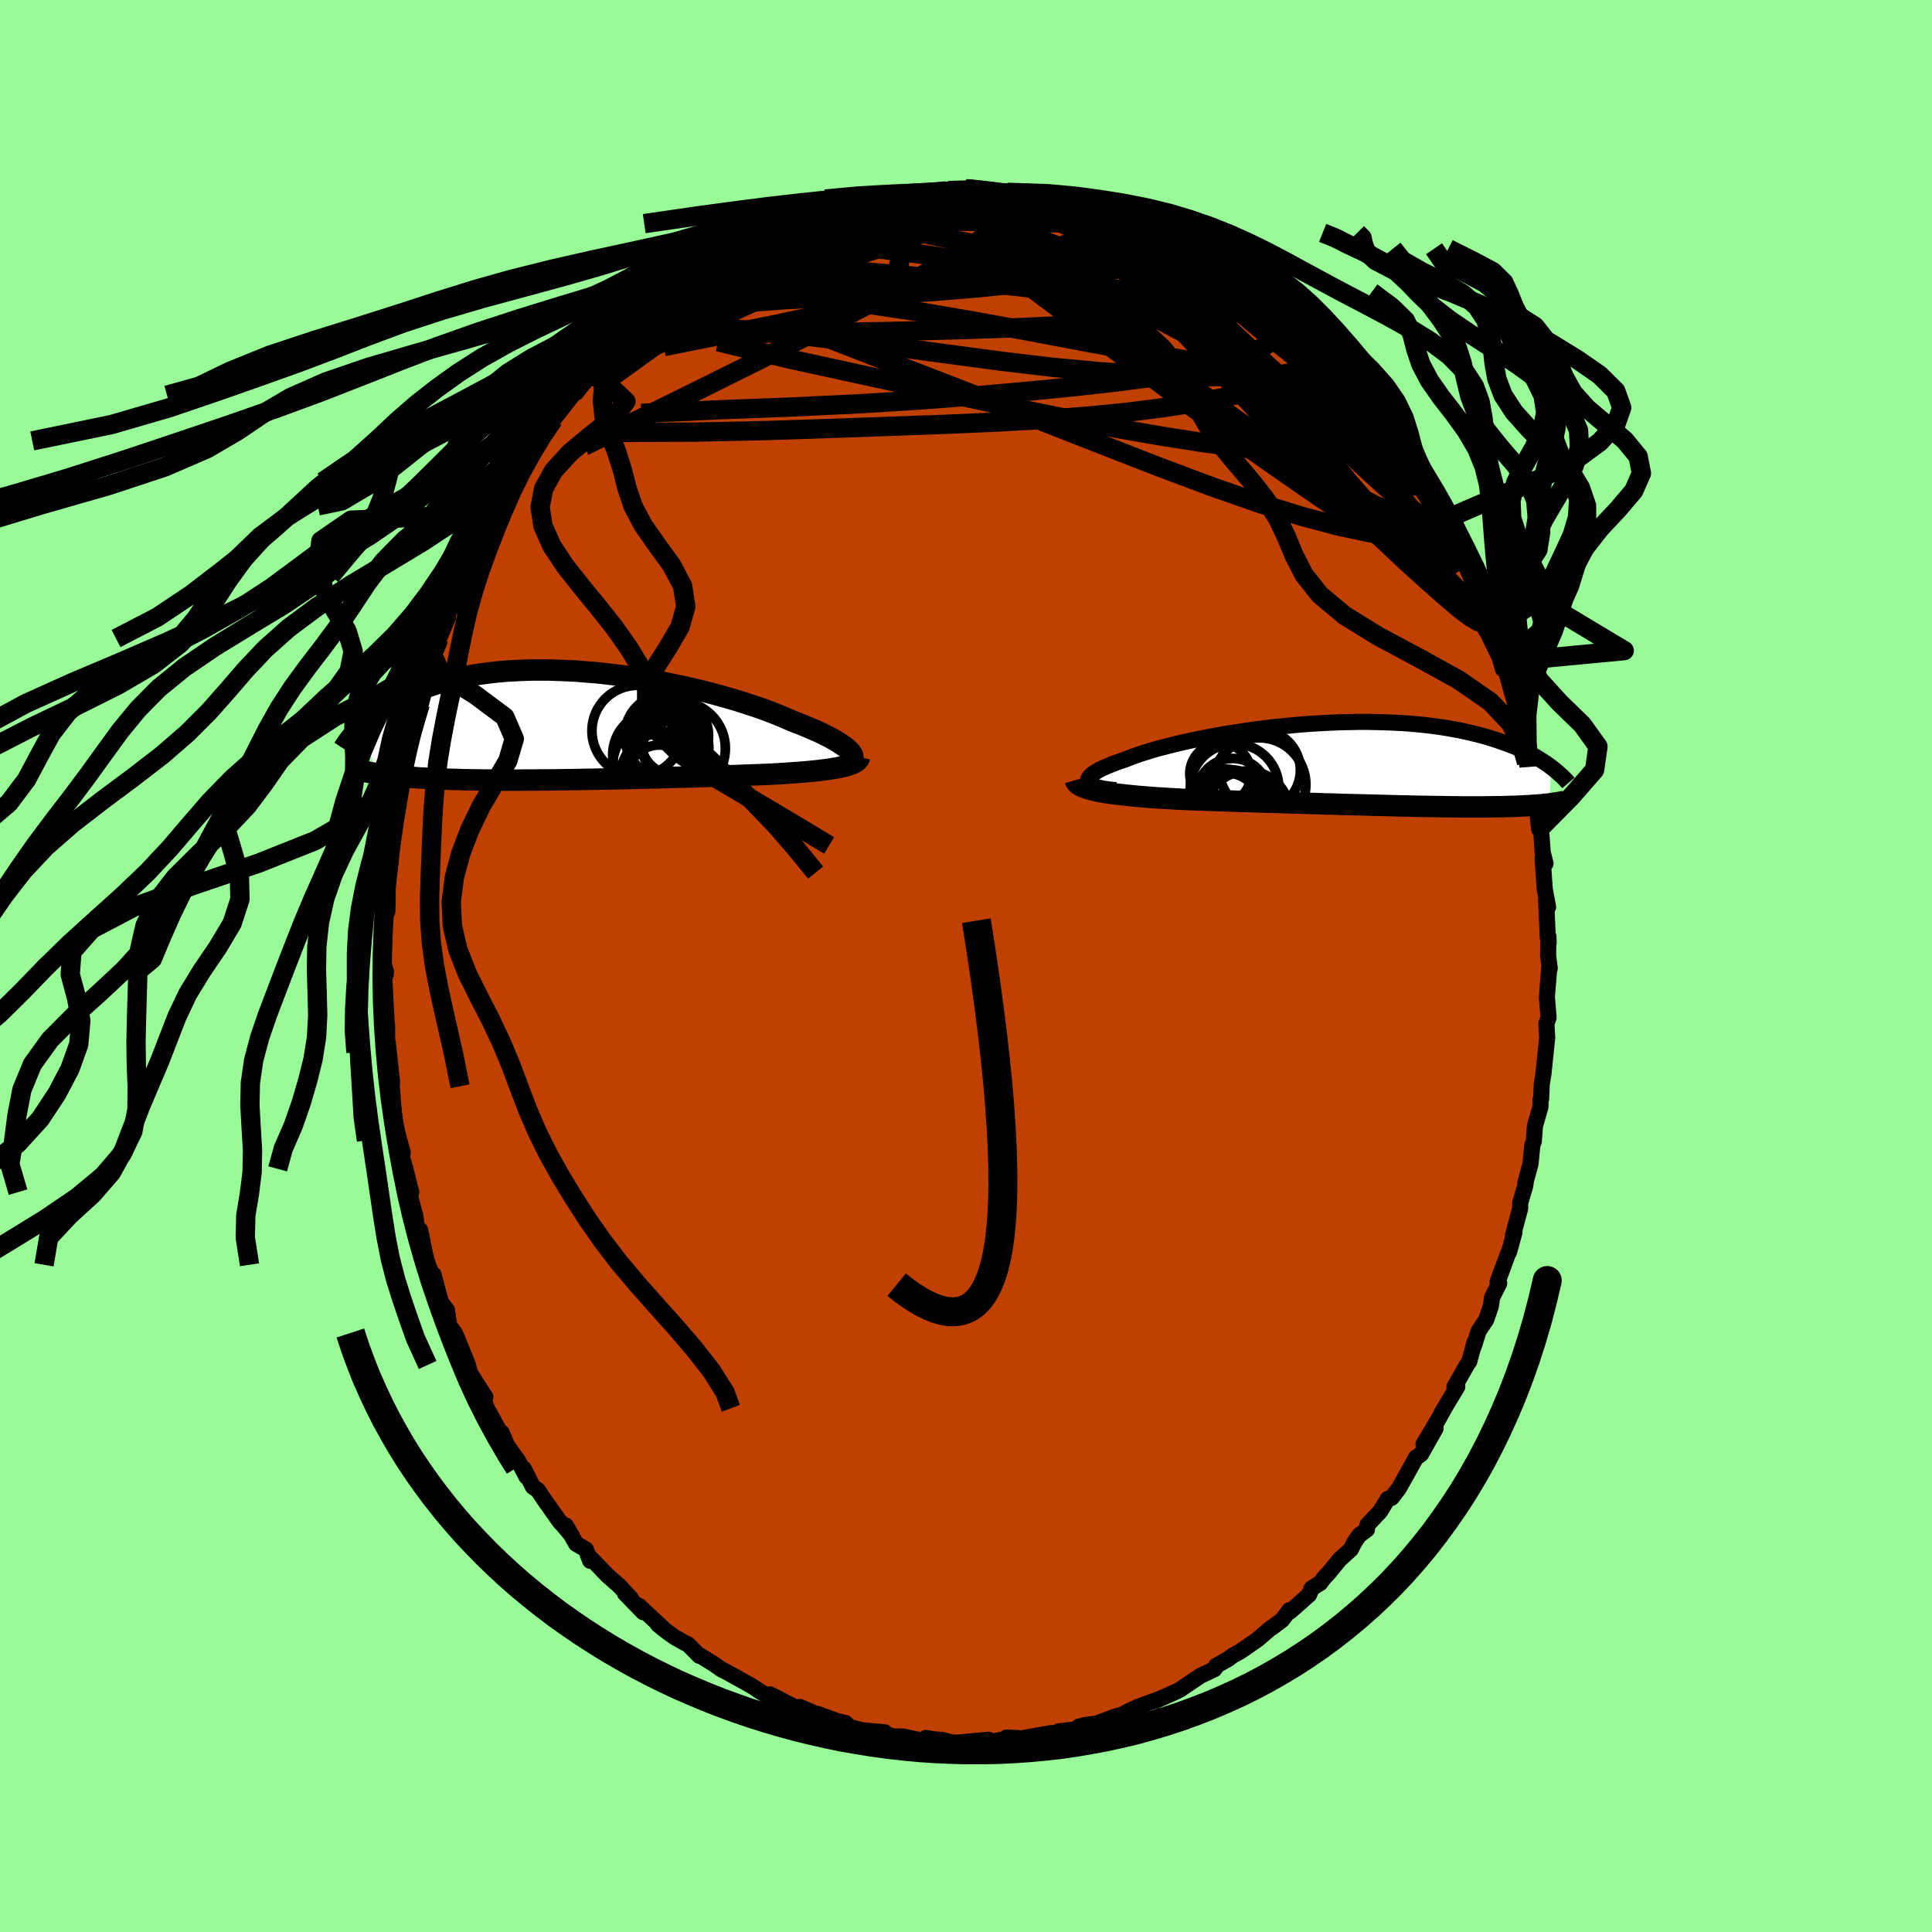 <svg viewBox="-100 -100 200 200" xmlns="http://www.w3.org/2000/svg" width="500" height="500" id="face-svg">
    <defs>
      <clipPath id="leftEyeClipPath">
        <polyline points="28.19,2.6 28.02,2.44 27.81,2.26 27.56,2.08 27.29,1.89 26.98,1.7 26.64,1.5 26.27,1.29 25.87,1.08 25.44,0.87 24.98,0.65 24.49,0.44 23.98,0.22 23.44,-0.01 22.87,-0.23 22.28,-0.46 21.71,-0.71 21.1,-0.97 20.44,-1.24 19.75,-1.5 19.02,-1.77 18.25,-2.03 17.45,-2.29 16.62,-2.56 15.75,-2.81 14.87,-3.06 13.95,-3.31 13.01,-3.55 12.06,-3.78 11.09,-4 10.1,-4.21 9.1,-4.41 8.1,-4.6 7.08,-4.78 6.07,-4.94 5.05,-5.09 4.03,-5.22 3.02,-5.34 2.01,-5.45 1.01,-5.53 0.02,-5.61 -0.95,-5.66 -1.92,-5.7 -2.87,-5.73 -3.8,-5.73 -4.71,-5.73 -5.6,-5.7 -6.47,-5.66 -7.32,-5.61 -8.15,-5.54 -8.95,-5.45 -9.72,-5.35 -10.47,-5.24 -11.2,-5.11 -11.9,-4.98 -12.57,-4.83 -13.22,-4.67 -13.85,-4.5 -14.45,-4.32 -15.02,-4.14 -15.57,-3.95 -16.1,-3.75 -16.6,-3.54 -17.09,-3.34 -17.55,-3.13 -18,-2.92 -18.42,-2.7 -18.83,-2.48 -19.22,-2.26 -19.6,-2.04 -19.95,-1.81 -20.29,-1.58 -20.62,-1.35 -20.92,-1.12 -21.22,-0.89 -21.5,-0.66 -21.76,-0.43 -22.01,-0.2 -22.25,0.03 -22.48,0.26 -20.59,5.01 -20.31,5.05 -20.02,5.09 -19.73,5.13 -19.42,5.17 -19.1,5.2 -18.77,5.24 -18.43,5.27 -18.07,5.31 -17.71,5.34 -17.33,5.37 -16.94,5.39 -16.54,5.42 -16.13,5.45 -15.7,5.47 -15.27,5.49 -14.81,5.52 -14.34,5.54 -13.86,5.56 -13.36,5.57 -12.85,5.59 -12.32,5.6 -11.77,5.62 -11.21,5.63 -10.63,5.64 -10.03,5.65 -9.42,5.66 -8.79,5.66 -8.14,5.66 -7.48,5.67 -6.8,5.67 -6.1,5.67 -5.39,5.66 -4.66,5.66 -3.92,5.65 -3.17,5.65 -2.4,5.64 -1.62,5.63 -0.83,5.62 -0.02,5.61 0.79,5.59 1.61,5.58 2.44,5.56 3.28,5.55 4.12,5.53 4.97,5.51 5.82,5.49 6.67,5.47 7.52,5.45 8.37,5.43 9.22,5.41 10.07,5.38 10.91,5.36 11.75,5.34 12.58,5.31 13.39,5.29 14.2,5.26 15,5.24 15.78,5.21 16.55,5.19 17.3,5.16 18.04,5.13 18.75,5.11 19.45,5.08 20.12,5.05 20.74,5.02 21.34,4.98 21.92,4.94 22.49,4.9 23.04,4.86 23.58,4.82 24.09,4.77 24.59,4.72 25.07,4.67 25.53,4.61 25.96,4.56 26.38,4.49 26.77,4.43 27.13,4.36 27.47,4.29" />
      </clipPath>
      <clipPath id="rightEyeClipPath">
        <polyline points="-28.02,1.83 -28.05,1.71 -28.04,1.58 -27.98,1.44 -27.87,1.3 -27.73,1.15 -27.55,1 -27.32,0.85 -27.06,0.69 -26.76,0.53 -26.42,0.37 -26.05,0.21 -25.64,0.04 -25.2,-0.13 -24.73,-0.3 -24.22,-0.47 -23.74,-0.66 -23.21,-0.86 -22.63,-1.06 -22,-1.26 -21.34,-1.46 -20.63,-1.66 -19.89,-1.85 -19.1,-2.05 -18.29,-2.24 -17.44,-2.43 -16.57,-2.61 -15.67,-2.79 -14.75,-2.96 -13.81,-3.13 -12.85,-3.28 -11.88,-3.43 -10.89,-3.57 -9.9,-3.7 -8.9,-3.82 -7.9,-3.92 -6.9,-4.02 -5.89,-4.11 -4.9,-4.18 -3.9,-4.24 -2.92,-4.29 -1.95,-4.33 -0.99,-4.35 -0.04,-4.37 0.89,-4.37 1.81,-4.35 2.7,-4.33 3.57,-4.29 4.43,-4.25 5.26,-4.19 6.06,-4.12 6.85,-4.04 7.61,-3.95 8.34,-3.85 9.05,-3.74 9.73,-3.62 10.39,-3.5 11.02,-3.36 11.63,-3.22 12.22,-3.08 12.78,-2.93 13.32,-2.78 13.83,-2.62 14.33,-2.46 14.8,-2.29 15.26,-2.13 15.7,-1.96 16.12,-1.8 16.52,-1.63 16.9,-1.45 17.27,-1.28 17.62,-1.1 17.96,-0.92 18.28,-0.75 18.58,-0.57 18.87,-0.39 19.15,-0.21 19.41,-0.04 19.66,0.14 19.89,0.31 19.69,4.12 19.49,4.14 19.28,4.16 19.06,4.18 18.84,4.21 18.61,4.23 18.36,4.25 18.11,4.26 17.85,4.28 17.58,4.3 17.29,4.31 17,4.33 16.7,4.34 16.38,4.36 16.06,4.37 15.72,4.38 15.37,4.39 15.01,4.4 14.64,4.41 14.25,4.41 13.84,4.42 13.42,4.42 12.99,4.43 12.54,4.43 12.07,4.43 11.58,4.43 11.08,4.43 10.56,4.43 10.02,4.42 9.46,4.42 8.89,4.41 8.3,4.4 7.69,4.39 7.06,4.38 6.41,4.37 5.75,4.36 5.07,4.34 4.37,4.33 3.65,4.31 2.92,4.29 2.17,4.27 1.41,4.25 0.63,4.23 -0.16,4.21 -0.97,4.19 -1.79,4.17 -2.62,4.14 -3.46,4.12 -4.31,4.09 -5.17,4.07 -6.04,4.04 -6.91,4.02 -7.79,3.99 -8.67,3.96 -9.56,3.94 -10.44,3.91 -11.33,3.88 -12.21,3.86 -13.09,3.83 -13.97,3.8 -14.84,3.77 -15.7,3.74 -16.54,3.71 -17.38,3.68 -18.21,3.65 -18.91,3.61 -19.6,3.57 -20.28,3.53 -20.95,3.49 -21.6,3.44 -22.23,3.39 -22.85,3.34 -23.46,3.28 -24.04,3.22 -24.6,3.16 -25.14,3.1 -25.65,3.03 -26.14,2.96 -26.6,2.88 -27.03,2.8" />
      </clipPath>
      <filter id="fuzzy">
        <feTurbulence id="turbulence" baseFrequency="0.05" numOctaves="3" type="noise" result="noise" />
        <feDisplacementMap in="SourceGraphic" in2="noise" scale="2" />
      </filter>
      <linearGradient id="rainbowGradient" x1="0%" y1="0%" x2="100%" y2="0%">
        <stop offset="0%" style="stop-color: [object Object]; stop-opacity: 1" />
        <stop offset="99.3%" style="stop-color: [object Object]; stop-opacity: 1" />
        <stop offset="100%" style="stop-color: [object Object]; stop-opacity: 1" />
      </linearGradient>
    </defs>
    <rect x="-100" y="-100" width="100%" height="100%" fill="rgb(152, 251, 152)" />
    <polyline id="faceContour" points="60.43,0.24 60.37,0.28 60.15,3 60.14,3.29 60.31,5.34 60.08,5.96 60.17,7.43 60.17,7.37 59.78,11.15 59.6,12.27 59.54,13.75 59.48,13.83 59.47,14.58 58.9,16.55 58.78,18.16 58.63,18.54 58.44,20.48 57.9,22.46 57.95,22.4 57.87,22.83 57.37,24.53 57.37,25.09 56.61,27.93 56.78,27.57 56.22,29.6 56.11,29.78 55.03,32.71 55.2,32.85 54.46,34.31 54.33,35.23 53.85,36.62 53.07,37.78 52.56,39.39 52.64,38.95 52.1,40.94 51.9,41.22 50.56,43.58 50.86,43.56 49.28,46.18 49.62,45.62 48.86,46.98 47.36,49.51 48.61,47.87 47.11,50.53 46.74,50.8 46.61,50.86 44.81,54.08 44.08,55.03 44.01,55.08 43.66,55.17 42.86,56.48 41.56,57.85 41.51,58.33 40.69,58.95 40.21,59.66 39.83,60.4 38.67,61.45 37.6,62.77 37.04,63.37 36.68,63.87 35.79,64.42 35.52,65.08 33.57,66.81 33.48,66.69 32.73,67.69 31.65,68.51 31.6,68.5 30.19,69.71 28.41,70.95 27.62,71.38 27.16,71.73 25.9,72.44 25.88,72.56 25.71,72.8 24.3,73.46 23.51,73.99 22.15,74.91 21.72,75.13 19.55,76.1 20.16,75.83 18.38,76.48 17.52,76.82 16.58,77.26 16.72,77.34 15.45,77.7 13.06,78.59 12.23,78.59 13.61,78.4 11.7,78.73 11.43,79.01 9.59,79.23 9.4,79.43 8.79,79.41 5.31,80.04 6.06,79.96 4.19,79.87 4.02,80.04 1.9,80.43 2.04,80.19 2.32,80.1 -0.87,80.39 -1.49,80.37 -2.46,80.12 -3.2,80.07 -4.16,79.91 -4.26,80.25 -6.52,79.76 -7.62,79.75 -8.15,79.54 -9.07,79.49 -8.41,79.33 -10.72,79.12 -11.88,78.83 -11.96,78.87 -12.49,78.36 -13.36,78.16 -15.23,77.47 -15.7,77.35 -17.2,76.7 -17.23,76.98 -19.73,75.68 -20.32,75.4 -19.77,76.01 -21.4,75.06 -21.9,74.71 -22.52,74.34 -24.75,73.1 -25.33,72.81 -25.99,72.34 -27.44,71.43 -27.61,71.41 -28.77,70.23 -29.1,70.08 -30.16,69.48 -30.81,69.02 -31.87,68.18 -31.13,68.78 -33.85,66.24 -33.42,66.89 -35.31,64.94 -34.65,65.51 -35.91,64.15 -37.12,63.09 -39.13,61 -38.91,61.57 -39.35,60.4 -40.36,59.81 -41.44,57.91 -40.81,58.97 -41.69,57.91 -42.02,57.57 -43.53,55.44 -44.34,54.24 -44.83,53.92 -45.79,52.03 -45.5,52.87 -46.38,51.2 -47.5,49.65 -48.07,48.3 -47.97,48.78 -49.1,46.69 -49.61,45.79 -49.98,44.67 -49.76,44.61 -50.88,42.88 -51.36,42.1 -51.56,41.3 -52.73,38.4 -52.99,37.89 -53.5,37.23 -53.73,35.62 -54.26,34.95 -54.26,35.17 -55.12,31.95 -54.98,32.61 -55.7,30.93 -55.99,29.9 -56.5,27.35 -56.83,27.24 -57,25.88 -57.06,25.66 -57.68,23.34 -57.43,23.41 -58.04,21 -58.38,19.82 -58.31,19.28 -58.66,18.05 -59.17,16 -59.15,16.38 -59.37,13.35 -59.45,12.45 -59.42,11.99 -59.86,7.89 -59.93,8.94 -59.92,6.87 -59.94,6.02 -60.04,6.15 -59.97,5.95 -60.24,0.73 -60.07,0.89 -60.05,0.57 -60.33,-0.36 -60.27,-3.01 -60.27,-2.6 -60.06,-6.81 -59.91,-5.6 -59.87,-6.53 -59.86,-9.29 -59.7,-9.67 -59.56,-10.85 -59.52,-12.48 -59.33,-12.93 -59.35,-14.54 -58.73,-16.72 -58.99,-16.89 -58.66,-18.8 -58.39,-20.41 -57.84,-21.51 -57.68,-23.17 -57.62,-22.56 -57.31,-24.27 -57.09,-25.48 -56.51,-27.1 -56.37,-28.22 -55.83,-30 -55.59,-30.31 -55.67,-31.11 -55.24,-32.25 -54.48,-34.46 -54.55,-33.9 -53.61,-36.13 -53.9,-36.01 -53.26,-37.13 -52.68,-38.9 -52.17,-40.18 -51.93,-40.39 -50.86,-43.02 -50.33,-44.16 -49.15,-45.99 -48.56,-47.63 -49.16,-46.59 -48.92,-46.83 -47.33,-49.63 -46.99,-50.31 -46.97,-50.15 -45.72,-51.99 -45.56,-52.25 -44.48,-54.36 -43.69,-55.43 -43.23,-55.97 -42.72,-56.56 -41.64,-57.93 -40.75,-59.09 -39.81,-60.07 -40.34,-59.37 -38.86,-61.65 -38.95,-61.46 -37.77,-62.35 -36.14,-64.27 -36.01,-64.34 -35.65,-64.74 -35.43,-65.05 -32.97,-66.9 -33.06,-66.99 -32.51,-67.63 -30.72,-69.2 -29.81,-69.67 -29.37,-70.14 -28.17,-70.76 -28.95,-70.41 -27.18,-71.77 -27.26,-71.52 -26.03,-72.44 -24.09,-73.6 -23.72,-73.98 -21.59,-74.75 -23.9,-73.71 -22.59,-74.22 -20.76,-75.38 -19.53,-76.01 -19.17,-76.15 -17.27,-77.1 -17.42,-76.85 -17.51,-76.94 -13.55,-78.03 -13.8,-78.12 -12.24,-78.35 -11.47,-78.89 -12.13,-78.71 -11.19,-78.85 -10.47,-78.88 -9.05,-79.4 -7.75,-79.57 -7.1,-79.86 -6.54,-79.7 -4,-79.9 -4.68,-80.03 -1.59,-80.22 -2.25,-80.39 -0.47,-80.13 0,-80.42 -0.01,-80.47 1.86,-80.39 2.57,-80.09 2.99,-80.04 5.7,-80.06 5.44,-79.78 7.51,-79.71 6.61,-79.87 8.64,-79.24 9.28,-79.5 9.34,-79.36 10.49,-79.03 13.38,-78.51 12.6,-78.49 14.49,-77.82 14.7,-77.93 15.65,-77.47 17.45,-77.07 17.01,-76.9 19.5,-75.89 19.89,-75.83 20.47,-75.31 22.44,-74.45 21.08,-75.04 23.41,-74.15 23.07,-74.25 26.07,-72.39 25.34,-72.83 27.41,-71.72 27.06,-71.89 29.18,-70.33 28.9,-70.53 29.69,-69.86 30.05,-69.76 32.61,-67.82 32.26,-67.95 32.3,-67.85 33.53,-66.68 34.23,-66.23 34.63,-65.47 35.88,-64.54 36.42,-63.88 38.56,-61.78 37.71,-62.35 39.26,-60.86 40.63,-59.55 40.96,-58.65 40.74,-59.07 41.59,-57.89 43.04,-56.1 43.54,-55.71 43.53,-55.68 44.77,-53.42 45.92,-51.76 46.01,-51.98 46.25,-51.41 46.48,-51.33 47.71,-48.95 48.04,-48.11 49.42,-46.15 49.14,-46.83 49.45,-45.72 50.22,-44.41 50.55,-43.28 51.42,-41.84 51.33,-42.37 52.29,-40.18 53.03,-38.49 53.41,-37.48 53.46,-36.7 54.44,-34.71 54.48,-34.62 55.16,-32.72 55.22,-32.05 55.58,-30.75 55.69,-31.47 56.14,-29.64 57.11,-26.23 56.95,-26.83 57.4,-25.03 57.92,-22.85 57.6,-23.44 58.29,-20.61 58.03,-21.06 58.87,-16.68 58.91,-17.93 59.02,-17.24 59.33,-14.17 59.54,-13.97 59.7,-11.78 59.99,-10.61 59.69,-11.18 59.91,-7.98 60.26,-6.1 60.05,-6.98 60.22,-3.02 60.32,-2.44 60.29,-3.07 60.26,-1.07 60.43,0.24 60.37,0.28" fill="rgb(192, 64, 0)" stroke="black" stroke-width="1.667" stroke-linejoin="round" filter="url(#fuzzy)" />
    <g transform="translate(40.69 -20.9)">
      <polyline id="rightCountour" points="-28.02,1.83 -28.05,1.71 -28.04,1.58 -27.98,1.44 -27.87,1.3 -27.73,1.15 -27.55,1 -27.32,0.85 -27.06,0.69 -26.76,0.53 -26.42,0.37 -26.05,0.21 -25.64,0.04 -25.2,-0.13 -24.73,-0.3 -24.22,-0.47 -23.74,-0.66 -23.21,-0.86 -22.63,-1.06 -22,-1.26 -21.34,-1.46 -20.63,-1.66 -19.89,-1.85 -19.1,-2.05 -18.29,-2.24 -17.44,-2.43 -16.57,-2.61 -15.67,-2.79 -14.75,-2.96 -13.81,-3.13 -12.85,-3.28 -11.88,-3.43 -10.89,-3.57 -9.9,-3.7 -8.9,-3.82 -7.9,-3.92 -6.9,-4.02 -5.89,-4.11 -4.9,-4.18 -3.9,-4.24 -2.92,-4.29 -1.95,-4.33 -0.99,-4.35 -0.04,-4.37 0.89,-4.37 1.81,-4.35 2.7,-4.33 3.57,-4.29 4.43,-4.25 5.26,-4.19 6.06,-4.12 6.85,-4.04 7.61,-3.95 8.34,-3.85 9.05,-3.74 9.73,-3.62 10.39,-3.5 11.02,-3.36 11.63,-3.22 12.22,-3.08 12.78,-2.93 13.32,-2.78 13.83,-2.62 14.33,-2.46 14.8,-2.29 15.26,-2.13 15.7,-1.96 16.12,-1.8 16.52,-1.63 16.9,-1.45 17.27,-1.28 17.62,-1.1 17.96,-0.92 18.28,-0.75 18.58,-0.57 18.87,-0.39 19.15,-0.21 19.41,-0.04 19.66,0.14 19.89,0.31 19.69,4.12 19.49,4.14 19.28,4.16 19.06,4.18 18.84,4.21 18.61,4.23 18.36,4.25 18.11,4.26 17.85,4.28 17.58,4.3 17.29,4.31 17,4.33 16.7,4.34 16.38,4.36 16.06,4.37 15.72,4.38 15.37,4.39 15.01,4.4 14.64,4.41 14.25,4.41 13.84,4.42 13.42,4.42 12.99,4.43 12.54,4.43 12.07,4.43 11.58,4.43 11.08,4.43 10.56,4.43 10.02,4.42 9.46,4.42 8.89,4.41 8.3,4.4 7.69,4.39 7.06,4.38 6.41,4.37 5.75,4.36 5.07,4.34 4.37,4.33 3.65,4.31 2.92,4.29 2.17,4.27 1.41,4.25 0.63,4.23 -0.16,4.21 -0.97,4.19 -1.79,4.17 -2.62,4.14 -3.46,4.12 -4.31,4.09 -5.17,4.07 -6.04,4.04 -6.91,4.02 -7.79,3.99 -8.67,3.96 -9.56,3.94 -10.44,3.91 -11.33,3.88 -12.21,3.86 -13.09,3.83 -13.97,3.8 -14.84,3.77 -15.7,3.74 -16.54,3.71 -17.38,3.68 -18.21,3.65 -18.91,3.61 -19.6,3.57 -20.28,3.53 -20.95,3.49 -21.6,3.44 -22.23,3.39 -22.85,3.34 -23.46,3.28 -24.04,3.22 -24.6,3.16 -25.14,3.1 -25.65,3.03 -26.14,2.96 -26.6,2.88 -27.03,2.8" fill="white" stroke="white" stroke-width="0" stroke-linejoin="round" filter="url(#fuzzy)" />
    </g>
    <g transform="translate(-40.29 -24.91)">
      <polyline id="leftCountour" points="28.19,2.6 28.02,2.44 27.81,2.26 27.56,2.08 27.29,1.89 26.98,1.7 26.64,1.5 26.27,1.29 25.87,1.08 25.44,0.87 24.98,0.65 24.49,0.44 23.98,0.22 23.44,-0.01 22.87,-0.23 22.28,-0.46 21.71,-0.71 21.1,-0.97 20.44,-1.24 19.75,-1.5 19.02,-1.77 18.25,-2.03 17.45,-2.29 16.62,-2.56 15.75,-2.81 14.87,-3.06 13.95,-3.31 13.01,-3.55 12.06,-3.78 11.09,-4 10.1,-4.21 9.1,-4.41 8.1,-4.6 7.08,-4.78 6.07,-4.94 5.05,-5.09 4.03,-5.22 3.02,-5.34 2.01,-5.45 1.01,-5.53 0.02,-5.61 -0.95,-5.66 -1.92,-5.7 -2.87,-5.73 -3.8,-5.73 -4.71,-5.73 -5.6,-5.7 -6.47,-5.66 -7.32,-5.61 -8.15,-5.54 -8.95,-5.45 -9.72,-5.35 -10.47,-5.24 -11.2,-5.11 -11.9,-4.98 -12.57,-4.83 -13.22,-4.67 -13.85,-4.5 -14.45,-4.32 -15.02,-4.14 -15.57,-3.95 -16.1,-3.75 -16.6,-3.54 -17.09,-3.34 -17.55,-3.13 -18,-2.92 -18.42,-2.7 -18.83,-2.48 -19.22,-2.26 -19.6,-2.04 -19.95,-1.81 -20.29,-1.58 -20.62,-1.35 -20.92,-1.12 -21.22,-0.89 -21.5,-0.66 -21.76,-0.43 -22.01,-0.2 -22.25,0.03 -22.48,0.26 -20.59,5.01 -20.31,5.05 -20.02,5.09 -19.73,5.13 -19.42,5.17 -19.1,5.2 -18.77,5.24 -18.43,5.27 -18.07,5.31 -17.71,5.34 -17.33,5.37 -16.94,5.39 -16.54,5.42 -16.13,5.45 -15.7,5.47 -15.27,5.49 -14.81,5.52 -14.34,5.54 -13.86,5.56 -13.36,5.57 -12.85,5.59 -12.32,5.6 -11.77,5.62 -11.21,5.63 -10.63,5.64 -10.03,5.65 -9.42,5.66 -8.79,5.66 -8.14,5.66 -7.48,5.67 -6.8,5.67 -6.1,5.67 -5.39,5.66 -4.66,5.66 -3.92,5.65 -3.17,5.65 -2.4,5.64 -1.62,5.63 -0.83,5.62 -0.02,5.61 0.79,5.59 1.61,5.58 2.44,5.56 3.28,5.55 4.12,5.53 4.97,5.51 5.82,5.49 6.67,5.47 7.52,5.45 8.37,5.43 9.22,5.41 10.07,5.38 10.91,5.36 11.75,5.34 12.58,5.31 13.39,5.29 14.2,5.26 15,5.24 15.78,5.21 16.55,5.19 17.3,5.16 18.04,5.13 18.75,5.11 19.45,5.08 20.12,5.05 20.74,5.02 21.34,4.98 21.92,4.94 22.49,4.9 23.04,4.86 23.58,4.82 24.09,4.77 24.59,4.72 25.07,4.67 25.53,4.61 25.96,4.56 26.38,4.49 26.77,4.43 27.13,4.36 27.47,4.29" fill="white" stroke="white" stroke-width="0" stroke-linejoin="round" filter="url(#fuzzy)" />
    </g>
    <g transform="translate(40.69 -20.9)">
      <polyline id="rightUpper" points="-25.16,2.7 -25.66,2.65 -26.12,2.59 -26.53,2.53 -26.88,2.45 -27.19,2.37 -27.45,2.27 -27.67,2.17 -27.83,2.07 -27.95,1.95 -28.02,1.83 -28.05,1.71 -28.04,1.58 -27.98,1.44 -27.87,1.3 -27.73,1.15 -27.55,1 -27.32,0.85 -27.06,0.69 -26.76,0.53 -26.42,0.37 -26.05,0.21 -25.64,0.04 -25.2,-0.13 -24.73,-0.3 -24.22,-0.47 -23.74,-0.66 -23.21,-0.86 -22.63,-1.06 -22,-1.26 -21.34,-1.46 -20.63,-1.66 -19.89,-1.85 -19.1,-2.05 -18.29,-2.24 -17.44,-2.43 -16.57,-2.61 -15.67,-2.79 -14.75,-2.96 -13.81,-3.13 -12.85,-3.28 -11.88,-3.43 -10.89,-3.57 -9.9,-3.7 -8.9,-3.82 -7.9,-3.92 -6.9,-4.02 -5.89,-4.11 -4.9,-4.18 -3.9,-4.24 -2.92,-4.29 -1.95,-4.33 -0.99,-4.35 -0.04,-4.37 0.89,-4.37 1.81,-4.35 2.7,-4.33 3.57,-4.29 4.43,-4.25 5.26,-4.19 6.06,-4.12 6.85,-4.04 7.61,-3.95 8.34,-3.85 9.05,-3.74 9.73,-3.62 10.39,-3.5 11.02,-3.36 11.63,-3.22 12.22,-3.08 12.78,-2.93 13.32,-2.78 13.83,-2.62 14.33,-2.46 14.8,-2.29 15.26,-2.13 15.7,-1.96 16.12,-1.8 16.52,-1.63 16.9,-1.45 17.27,-1.28 17.62,-1.1 17.96,-0.92 18.28,-0.75 18.58,-0.57 18.87,-0.39 19.15,-0.21 19.41,-0.04 19.66,0.14 19.89,0.31 20.12,0.49 20.33,0.66 20.53,0.83 20.72,1 20.9,1.16 21.08,1.32 21.24,1.49 21.39,1.64 21.54,1.8 21.67,1.95" fill="none" stroke="black" stroke-width="1.667" stroke-linejoin="round" filter="url(#fuzzy)" />
      <polyline id="rightLower" points="-29.36,1.66 -29.32,1.8 -29.23,1.94 -29.09,2.07 -28.91,2.19 -28.69,2.31 -28.43,2.42 -28.13,2.52 -27.8,2.62 -27.43,2.71 -27.03,2.8 -26.6,2.88 -26.14,2.96 -25.65,3.03 -25.14,3.1 -24.6,3.16 -24.04,3.22 -23.46,3.28 -22.85,3.34 -22.23,3.39 -21.6,3.44 -20.95,3.49 -20.28,3.53 -19.6,3.57 -18.91,3.61 -18.21,3.65 -17.38,3.68 -16.54,3.71 -15.7,3.74 -14.84,3.77 -13.97,3.8 -13.09,3.83 -12.21,3.86 -11.33,3.88 -10.44,3.91 -9.56,3.94 -8.67,3.96 -7.79,3.99 -6.91,4.02 -6.04,4.04 -5.17,4.07 -4.31,4.09 -3.46,4.12 -2.62,4.14 -1.79,4.17 -0.97,4.19 -0.16,4.21 0.63,4.23 1.41,4.25 2.17,4.27 2.92,4.29 3.65,4.31 4.37,4.33 5.07,4.34 5.75,4.36 6.41,4.37 7.06,4.38 7.69,4.39 8.3,4.4 8.89,4.41 9.46,4.42 10.02,4.42 10.56,4.43 11.08,4.43 11.58,4.43 12.07,4.43 12.54,4.43 12.99,4.43 13.42,4.42 13.84,4.42 14.25,4.41 14.64,4.41 15.01,4.4 15.37,4.39 15.72,4.38 16.06,4.37 16.38,4.36 16.7,4.34 17,4.33 17.29,4.31 17.58,4.3 17.85,4.28 18.11,4.26 18.36,4.25 18.61,4.23 18.84,4.21 19.06,4.18 19.28,4.16 19.49,4.14 19.69,4.12 19.88,4.09 20.06,4.07 20.24,4.04 20.41,4.02 20.57,3.99 20.73,3.96 20.88,3.94 21.02,3.91 21.16,3.88 21.29,3.85" fill="none" stroke="black" stroke-width="2.222" stroke-linejoin="round" filter="url(#fuzzy)" />
      <circle r="3.6" cx="-13.242" cy="4.195" stroke="black" fill="none" stroke-width="1.0" filter="url(#fuzzy)" clip-path="url(#rightEyeClipPath)" /><circle r="4.16" cx="-13.807" cy="4.68" stroke="black" fill="none" stroke-width="1.0" filter="url(#fuzzy)" clip-path="url(#rightEyeClipPath)" /><circle r="3.838" cx="-13.872" cy="4.725" stroke="black" fill="none" stroke-width="1.0" filter="url(#fuzzy)" clip-path="url(#rightEyeClipPath)" /><circle r="3.706" cx="-13.092" cy="3.12" stroke="black" fill="none" stroke-width="1.0" filter="url(#fuzzy)" clip-path="url(#rightEyeClipPath)" /><circle r="3.172" cx="-14.352" cy="1.005" stroke="black" fill="none" stroke-width="1.0" filter="url(#fuzzy)" clip-path="url(#rightEyeClipPath)" /><circle r="4.592" cx="-12.887" cy="2.485" stroke="black" fill="none" stroke-width="1.0" filter="url(#fuzzy)" clip-path="url(#rightEyeClipPath)" /><circle r="4.342" cx="-12.712" cy="5.075" stroke="black" fill="none" stroke-width="1.0" filter="url(#fuzzy)" clip-path="url(#rightEyeClipPath)" /><circle r="4.41" cx="-11.552" cy="5.115" stroke="black" fill="none" stroke-width="1.0" filter="url(#fuzzy)" clip-path="url(#rightEyeClipPath)" /><circle r="4.836" cx="-10.342" cy="2.115" stroke="black" fill="none" stroke-width="1.0" filter="url(#fuzzy)" clip-path="url(#rightEyeClipPath)" /><circle r="4.186" cx="-10.262" cy="0.635" stroke="black" fill="none" stroke-width="1.0" filter="url(#fuzzy)" clip-path="url(#rightEyeClipPath)" />
      </g>
    <g transform="translate(-40.29 -24.91)">
      <polyline id="leftUpper" points="28.13,3.8 28.28,3.72 28.41,3.64 28.5,3.54 28.56,3.44 28.58,3.32 28.57,3.2 28.53,3.06 28.45,2.92 28.34,2.76 28.19,2.6 28.02,2.44 27.81,2.26 27.56,2.08 27.29,1.89 26.98,1.7 26.64,1.5 26.27,1.29 25.87,1.08 25.44,0.87 24.98,0.65 24.49,0.44 23.98,0.22 23.44,-0.01 22.87,-0.23 22.28,-0.46 21.71,-0.71 21.1,-0.97 20.44,-1.24 19.75,-1.5 19.02,-1.77 18.25,-2.03 17.45,-2.29 16.62,-2.56 15.75,-2.81 14.87,-3.06 13.95,-3.31 13.01,-3.55 12.06,-3.78 11.09,-4 10.1,-4.21 9.1,-4.41 8.1,-4.6 7.08,-4.78 6.07,-4.94 5.05,-5.09 4.03,-5.22 3.02,-5.34 2.01,-5.45 1.01,-5.53 0.02,-5.61 -0.95,-5.66 -1.92,-5.7 -2.87,-5.73 -3.8,-5.73 -4.71,-5.73 -5.6,-5.7 -6.47,-5.66 -7.32,-5.61 -8.15,-5.54 -8.95,-5.45 -9.72,-5.35 -10.47,-5.24 -11.2,-5.11 -11.9,-4.98 -12.57,-4.83 -13.22,-4.67 -13.85,-4.5 -14.45,-4.32 -15.02,-4.14 -15.57,-3.95 -16.1,-3.75 -16.6,-3.54 -17.09,-3.34 -17.55,-3.13 -18,-2.92 -18.42,-2.7 -18.83,-2.48 -19.22,-2.26 -19.6,-2.04 -19.95,-1.81 -20.29,-1.58 -20.62,-1.35 -20.92,-1.12 -21.22,-0.89 -21.5,-0.66 -21.76,-0.43 -22.01,-0.2 -22.25,0.03 -22.48,0.26 -22.69,0.49 -22.89,0.71 -23.08,0.93 -23.27,1.15 -23.44,1.37 -23.6,1.58 -23.75,1.79 -23.9,2 -24.03,2.2 -24.16,2.4" fill="none" stroke="black" stroke-width="2.222" stroke-linejoin="round" filter="url(#fuzzy)" />
      <polyline id="leftLower" points="29.26,3.28 29.23,3.41 29.16,3.53 29.06,3.64 28.92,3.75 28.75,3.86 28.56,3.95 28.33,4.04 28.07,4.13 27.78,4.21 27.47,4.29 27.13,4.36 26.77,4.43 26.38,4.49 25.96,4.56 25.53,4.61 25.07,4.67 24.59,4.72 24.09,4.77 23.58,4.82 23.04,4.86 22.49,4.9 21.92,4.94 21.34,4.98 20.74,5.02 20.12,5.05 19.45,5.08 18.75,5.11 18.04,5.13 17.3,5.16 16.55,5.19 15.78,5.21 15,5.24 14.2,5.26 13.39,5.29 12.58,5.31 11.75,5.34 10.91,5.36 10.07,5.38 9.22,5.41 8.37,5.43 7.52,5.45 6.67,5.47 5.82,5.49 4.97,5.51 4.12,5.53 3.28,5.55 2.44,5.56 1.61,5.58 0.79,5.59 -0.02,5.61 -0.83,5.62 -1.62,5.63 -2.4,5.64 -3.17,5.65 -3.92,5.65 -4.66,5.66 -5.39,5.66 -6.1,5.67 -6.8,5.67 -7.48,5.67 -8.14,5.66 -8.79,5.66 -9.42,5.66 -10.03,5.65 -10.63,5.64 -11.21,5.63 -11.77,5.62 -12.32,5.6 -12.85,5.59 -13.36,5.57 -13.86,5.56 -14.34,5.54 -14.81,5.52 -15.27,5.49 -15.7,5.47 -16.13,5.45 -16.54,5.42 -16.94,5.39 -17.33,5.37 -17.71,5.34 -18.07,5.31 -18.43,5.27 -18.77,5.24 -19.1,5.2 -19.42,5.17 -19.73,5.13 -20.02,5.09 -20.31,5.05 -20.59,5.01 -20.86,4.97 -21.11,4.93 -21.36,4.89 -21.6,4.84 -21.83,4.8 -22.05,4.75 -22.27,4.7 -22.47,4.65 -22.67,4.61 -22.86,4.56" fill="none" stroke="black" stroke-width="2.222" stroke-linejoin="round" filter="url(#fuzzy)" />
      <circle r="4.514" cx="8.226" cy="3.051" stroke="black" fill="none" stroke-width="1.0" filter="url(#fuzzy)" clip-path="url(#leftEyeClipPath)" /><circle r="4.598" cx="8.331" cy="4.071" stroke="black" fill="none" stroke-width="1.0" filter="url(#fuzzy)" clip-path="url(#leftEyeClipPath)" /><circle r="3.426" cx="10.086" cy="1.686" stroke="black" fill="none" stroke-width="1.0" filter="url(#fuzzy)" clip-path="url(#leftEyeClipPath)" /><circle r="4.872" cx="10.506" cy="2.386" stroke="black" fill="none" stroke-width="1.0" filter="url(#fuzzy)" clip-path="url(#leftEyeClipPath)" /><circle r="4.344" cx="9.301" cy="1.086" stroke="black" fill="none" stroke-width="1.0" filter="url(#fuzzy)" clip-path="url(#leftEyeClipPath)" /><circle r="4.708" cx="6.276" cy="0.566" stroke="black" fill="none" stroke-width="1.0" filter="url(#fuzzy)" clip-path="url(#leftEyeClipPath)" /><circle r="3.268" cx="9.981" cy="2.101" stroke="black" fill="none" stroke-width="1.0" filter="url(#fuzzy)" clip-path="url(#leftEyeClipPath)" /><circle r="4.702" cx="9.196" cy="5.386" stroke="black" fill="none" stroke-width="1.0" filter="url(#fuzzy)" clip-path="url(#leftEyeClipPath)" /><circle r="3.416" cx="10.256" cy="2.291" stroke="black" fill="none" stroke-width="1.0" filter="url(#fuzzy)" clip-path="url(#leftEyeClipPath)" /><circle r="3.25" cx="8.541" cy="5.281" stroke="black" fill="none" stroke-width="1.0" filter="url(#fuzzy)" clip-path="url(#leftEyeClipPath)" />
    </g>
    <g id="hairs">
      <polyline points="27.41,-71.72 27.7,-71.45 28.35,-70.94 28.95,-70.48 29.49,-70.06 29.98,-69.66 30.35,-69.31 30.55,-69.05 30.57,-68.89 30.38,-68.83 30,-68.88 29.4,-69.04 28.57,-69.32 27.48,-69.77 26.08,-70.39 24.33,-71.24 22.18,-72.33 19.56,-73.69 16.4,-75.35 12.8,-77.33" fill="none" stroke="url(#rainbowGradient)" stroke-width="2" stroke-linejoin="round" filter="url(#fuzzy)" /><polyline points="48.04,-48.11 48.85,-46.98 49.22,-46.35 49.52,-45.7 49.82,-45.01 50.08,-44.37 50.28,-43.83 50.39,-43.42 50.38,-43.14 50.23,-43.04 49.91,-43.16 49.39,-43.56 48.67,-44.27 47.74,-45.3 46.6,-46.67 45.25,-48.38 43.7,-50.42 41.95,-52.79 39.97,-55.47 37.71,-58.53 35.08,-62.05 32.09,-66.07" fill="none" stroke="url(#rainbowGradient)" stroke-width="2" stroke-linejoin="round" filter="url(#fuzzy)" /><polyline points="33.53,-66.68 34.19,-66.1 34.97,-65.3 35.89,-64.36 36.85,-63.36 37.78,-62.36 38.64,-61.41 39.42,-60.54 40.1,-59.77 40.67,-59.1 41.12,-58.55 41.46,-58.12 41.69,-57.82 41.77,-57.66 41.69,-57.69 41.41,-57.94 40.89,-58.46 40.11,-59.27 39.08,-60.4 37.8,-61.8 36.31,-63.44 34.55,-65.37" fill="none" stroke="url(#rainbowGradient)" stroke-width="2" stroke-linejoin="round" filter="url(#fuzzy)" /><polyline points="-21.59,-74.75 -22.4,-74.26 -21.44,-74.35 -19.68,-74.57 -17.56,-74.73 -15.22,-74.74 -12.69,-74.6 -9.95,-74.34 -6.99,-73.99 -3.83,-73.57 -0.53,-73.08 2.82,-72.52 6.18,-71.89 9.55,-71.23 12.94,-70.56 16.38,-69.9 19.85,-69.28 23.31,-68.7 26.73,-68.11 30.13,-67.46" fill="none" stroke="url(#rainbowGradient)" stroke-width="2" stroke-linejoin="round" filter="url(#fuzzy)" /><polyline points="34.23,-66.23 34.75,-65.46 35.27,-64.63 35.58,-63.79 35.6,-62.99 35.29,-62.24 34.65,-61.55 33.66,-60.91 32.3,-60.32 30.58,-59.77 28.51,-59.25 26.09,-58.74 23.31,-58.24 20.14,-57.76 16.56,-57.31 12.56,-56.92 8.12,-56.58 3.24,-56.31 -2.06,-56.08 -7.79,-55.87 -13.98,-55.65 -20.69,-55.43 -27.94,-55.27 -35.65,-55.24" fill="none" stroke="url(#rainbowGradient)" stroke-width="2" stroke-linejoin="round" filter="url(#fuzzy)" /><polyline points="-32.51,-67.63 -31.02,-68.79 -29.78,-69.55 -28.6,-70.16 -27.39,-70.73 -26.06,-71.33 -24.57,-71.97 -22.9,-72.67 -21.11,-73.41 -19.26,-74.14 -17.43,-74.84 -15.68,-75.48 -14.02,-76.09 -12.42,-76.69 -10.87,-77.29 -9.36,-77.88 -7.93,-78.44 -6.62,-78.93 -5.49,-79.33 -4.57,-79.66 -4.02,-79.91" fill="none" stroke="url(#rainbowGradient)" stroke-width="2" stroke-linejoin="round" filter="url(#fuzzy)" /><polyline points="-29.81,-69.67 -29.13,-70.12 -28.19,-70.53 -26.98,-70.98 -25.45,-71.5 -23.59,-72.1 -21.48,-72.75 -19.21,-73.41 -16.89,-74.03 -14.57,-74.6 -12.23,-75.14 -9.84,-75.67 -7.4,-76.24 -4.94,-76.83 -2.56,-77.42 -0.32,-77.98 1.78,-78.47 3.77,-78.9 5.59,-79.3" fill="none" stroke="url(#rainbowGradient)" stroke-width="2" stroke-linejoin="round" filter="url(#fuzzy)" /><polyline points="9.34,-79.36 10.7,-79.01 11.8,-78.66 12.5,-78.33 12.93,-77.99 13.17,-77.63 13.23,-77.24 13.11,-76.79 12.77,-76.3 12.17,-75.76 11.3,-75.2 10.13,-74.62 8.65,-74.03 6.87,-73.41 4.78,-72.75 2.35,-72.01 -0.43,-71.19 -3.61,-70.3 -7.2,-69.33 -11.21,-68.32 -15.65,-67.29 -20.47,-66.26 -25.65,-65.25 -31.28,-64.12" fill="none" stroke="url(#rainbowGradient)" stroke-width="2" stroke-linejoin="round" filter="url(#fuzzy)" /><polyline points="-17.51,-76.94 -14.99,-77.66 -13.68,-78.06 -12.84,-78.34 -12.26,-78.53 -11.83,-78.65 -11.46,-78.73 -11.13,-78.78 -10.87,-78.78 -10.75,-78.72 -10.83,-78.57 -11.16,-78.31 -11.78,-77.94 -12.68,-77.48 -13.88,-76.96 -15.41,-76.35 -17.4,-75.59 -20.01,-74.58 -23.33,-73.23" fill="none" stroke="url(#rainbowGradient)" stroke-width="2" stroke-linejoin="round" filter="url(#fuzzy)" /><polyline points="-13.55,-78.03 -13.18,-78.17 -12.28,-78.35 -11.28,-78.52 -10.18,-78.64 -8.9,-78.76 -7.43,-78.88 -5.81,-79.02 -4.14,-79.16 -2.49,-79.3 -0.91,-79.42 0.54,-79.53 1.85,-79.63 2.98,-79.71 3.92,-79.78 4.62,-79.83 5.09,-79.88 5.33,-79.93" fill="none" stroke="url(#rainbowGradient)" stroke-width="2" stroke-linejoin="round" filter="url(#fuzzy)" /><polyline points="41.59,-57.89 42.54,-56.68 42.91,-55.92 43,-55.22 42.85,-54.55 42.41,-54.02 41.66,-53.64 40.59,-53.38 39.22,-53.2 37.57,-53.09 35.6,-53.07 33.29,-53.17 30.61,-53.4 27.53,-53.77 24.06,-54.25 20.21,-54.86 15.99,-55.59 11.4,-56.47 6.41,-57.49 1,-58.65 -4.92,-59.93 -11.38,-61.33 -18.35,-62.85 -25.66,-64.62" fill="none" stroke="url(#rainbowGradient)" stroke-width="2" stroke-linejoin="round" filter="url(#fuzzy)" /><polyline points="43.54,-55.71 43.94,-54.99 44.7,-53.73 45.44,-52.56 46.07,-51.61 46.62,-50.76 47.13,-49.93 47.61,-49.13 48,-48.46 48.25,-48.04 48.29,-47.94 48.15,-48.15 47.84,-48.61 47.35,-49.35 46.6,-50.52 45.38,-52.51" fill="none" stroke="url(#rainbowGradient)" stroke-width="2" stroke-linejoin="round" filter="url(#fuzzy)" /><polyline points="-7.75,-79.57 -6.98,-79.72 -5.88,-79.8 -4.63,-79.88 -3.35,-79.98 -2.14,-80.06 -1.02,-80.13 -0.03,-80.17 0.83,-80.2 1.55,-80.2 2.12,-80.19 2.51,-80.18 2.69,-80.17 2.64,-80.17 2.3,-80.17 1.66,-80.18 0.68,-80.19 -0.56,-80.21" fill="none" stroke="url(#rainbowGradient)" stroke-width="2" stroke-linejoin="round" filter="url(#fuzzy)" /><polyline points="47.71,-48.95 48.18,-48.02 48.52,-47.33 48.61,-46.86 48.51,-46.5 48.24,-46.22 47.81,-46.05 47.17,-46.03 46.33,-46.18 45.25,-46.49 43.91,-47 42.27,-47.74 40.32,-48.74 38.03,-50.04 35.39,-51.64 32.4,-53.57 29.07,-55.81 25.4,-58.35 21.41,-61.19 17.07,-64.29 12.34,-67.68 7.14,-71.39 1.49,-75.46" fill="none" stroke="url(#rainbowGradient)" stroke-width="2" stroke-linejoin="round" filter="url(#fuzzy)" /><polyline points="6.61,-79.87 8.11,-79.5 9.16,-79.29 10.24,-79.02 11.44,-78.68 12.69,-78.28 13.92,-77.87 15.1,-77.45 16.23,-77.03 17.31,-76.62 18.34,-76.21 19.27,-75.83 20.1,-75.48 20.78,-75.19 21.3,-74.97 21.65,-74.82 21.83,-74.74 21.85,-74.73 21.69,-74.79 21.31,-74.96 20.65,-75.26 19.68,-75.7 18.38,-76.29 16.73,-77.01" fill="none" stroke="url(#rainbowGradient)" stroke-width="2" stroke-linejoin="round" filter="url(#fuzzy)" /><polyline points="21.08,-75.04 22.64,-74.39 23.75,-73.8 24.7,-73.24 25.48,-72.75 26.1,-72.34 26.55,-71.99 26.84,-71.71 26.96,-71.5 26.9,-71.37 26.65,-71.31 26.18,-71.35 25.47,-71.49 24.49,-71.74 23.27,-72.09 21.79,-72.56 20.06,-73.14 18.03,-73.85 15.64,-74.72 12.8,-75.77 9.48,-77.03 5.77,-78.56" fill="none" stroke="url(#rainbowGradient)" stroke-width="2" stroke-linejoin="round" filter="url(#fuzzy)" /><polyline points="-29.81,-69.67 -28.93,-70 -27.4,-70.07 -25.22,-69.98 -22.33,-69.78 -18.75,-69.47 -14.52,-69.03 -9.75,-68.44 -4.57,-67.68 0.91,-66.74 6.71,-65.67 12.84,-64.51 19.35,-63.33 26.17,-62.13 33.27,-60.74" fill="none" stroke="url(#rainbowGradient)" stroke-width="2" stroke-linejoin="round" filter="url(#fuzzy)" /><polyline points="-7.75,-79.57 -7.02,-79.73 -6.02,-79.82 -4.92,-79.92 -3.87,-80.02 -2.92,-80.12 -2.11,-80.19 -1.48,-80.23 -1,-80.24 -0.67,-80.21 -0.5,-80.13 -0.48,-80.03 -0.66,-79.88 -1.07,-79.72 -1.74,-79.54 -2.67,-79.34 -3.88,-79.14 -5.37,-78.91 -7.22,-78.64 -9.57,-78.3 -12.69,-77.81" fill="none" stroke="url(#rainbowGradient)" stroke-width="2" stroke-linejoin="round" filter="url(#fuzzy)" /><polyline points="21.08,-75.04 22.6,-74.4 23.57,-73.85 24.31,-73.34 24.79,-72.91 25.03,-72.56 25.01,-72.28 24.73,-72.07 24.18,-71.92 23.35,-71.83 22.21,-71.81 20.75,-71.86 18.94,-72 16.76,-72.22 14.2,-72.53 11.3,-72.93 8.07,-73.43 4.53,-74.05 0.65,-74.79 -3.68,-75.67 -8.54,-76.73" fill="none" stroke="url(#rainbowGradient)" stroke-width="2" stroke-linejoin="round" filter="url(#fuzzy)" /><polyline points="-27.18,-71.77 -26.55,-71.85 -24.91,-72.23 -22.75,-72.55 -20.3,-72.65 -17.65,-72.53 -14.7,-72.27 -11.38,-71.95 -7.65,-71.61 -3.59,-71.24 0.7,-70.83 5.15,-70.36 9.71,-69.84 14.36,-69.29 19.11,-68.75 23.91,-68.17 28.72,-67.51" fill="none" stroke="url(#rainbowGradient)" stroke-width="2" stroke-linejoin="round" filter="url(#fuzzy)" /><polyline points="37.71,-62.35 38.99,-61.07 39.75,-60.17 40.11,-59.58 40.24,-59.15 40.23,-58.8 40.05,-58.53 39.69,-58.35 39.11,-58.3 38.27,-58.42 37.15,-58.73 35.71,-59.26 33.95,-60 31.86,-60.95 29.42,-62.09 26.64,-63.44 23.51,-65.03 20.01,-66.89 16.14,-69.01 11.9,-71.39 7.24,-74 1.97,-76.89" fill="none" stroke="url(#rainbowGradient)" stroke-width="2" stroke-linejoin="round" filter="url(#fuzzy)" /><polyline points="29.18,-70.33 29.22,-70.28 29.6,-69.95 30.07,-69.53 30.42,-69.13 30.52,-68.84 30.39,-68.63 30.05,-68.51 29.49,-68.47 28.7,-68.5 27.64,-68.63 26.26,-68.88 24.54,-69.3 22.45,-69.89 19.97,-70.69 17.09,-71.69 13.76,-72.91 9.94,-74.36 5.6,-76.02 0.76,-77.84" fill="none" stroke="url(#rainbowGradient)" stroke-width="2" stroke-linejoin="round" filter="url(#fuzzy)" /><polyline points="-23.9,-73.71 -22.56,-74.35 -21.29,-75.03 -20.26,-75.57 -19.49,-75.94 -18.94,-76.15 -18.57,-76.22 -18.33,-76.18 -18.28,-76.02 -18.49,-75.72 -19.07,-75.25 -20.11,-74.54 -21.62,-73.58 -23.56,-72.34 -25.89,-70.84 -28.64,-69.08 -31.95,-66.98" fill="none" stroke="url(#rainbowGradient)" stroke-width="2" stroke-linejoin="round" filter="url(#fuzzy)" /><polyline points="27.41,-71.72 27.66,-71.48 28.17,-71.04 28.54,-70.7 28.73,-70.46 28.73,-70.31 28.47,-70.28 27.86,-70.43 26.83,-70.77 25.38,-71.33 23.48,-72.09 21.15,-73.06 18.35,-74.27 15.07,-75.75 11.29,-77.56" fill="none" stroke="url(#rainbowGradient)" stroke-width="2" stroke-linejoin="round" filter="url(#fuzzy)" /><polyline points="34.63,-65.47 35.54,-64.62 36.07,-63.79 36.2,-63.05 35.92,-62.43 35.25,-61.92 34.16,-61.52 32.65,-61.24 30.69,-61.09 28.29,-61.01 25.42,-61.01 22.07,-61.08 18.23,-61.24 13.89,-61.52 9.03,-61.97 3.63,-62.61 -2.36,-63.41 -9,-64.31 -16.35,-65.18 -24.44,-66" fill="none" stroke="url(#rainbowGradient)" stroke-width="2" stroke-linejoin="round" filter="url(#fuzzy)" /><polyline points="28.9,-70.53 29.71,-69.88 30.74,-69.04 31.82,-68.07 32.83,-67.08 33.83,-66.04 34.85,-64.94 35.92,-63.79 37.01,-62.61 38.11,-61.43 39.16,-60.3 40.14,-59.23 41,-58.29 41.7,-57.54 42.2,-57.02 42.47,-56.78 42.5,-56.8 42.26,-57.12 41.69,-57.83" fill="none" stroke="url(#rainbowGradient)" stroke-width="2" stroke-linejoin="round" filter="url(#fuzzy)" /><polyline points="49.45,-45.72 49.95,-44.65 50.1,-43.92 49.95,-43.53 49.49,-43.39 48.73,-43.45 47.6,-43.76 46.09,-44.41 44.15,-45.44 41.75,-46.88 38.88,-48.76 35.49,-51.09 31.59,-53.89 27.19,-57.15 22.31,-60.85 16.95,-64.96 11.1,-69.49 4.77,-74.57" fill="none" stroke="url(#rainbowGradient)" stroke-width="2" stroke-linejoin="round" filter="url(#fuzzy)" /><polyline points="-20.76,-75.38 -19.58,-75.84 -18.11,-76.17 -16.32,-76.41 -14.2,-76.59 -11.72,-76.75 -8.96,-76.89 -6.05,-77.02 -3.09,-77.09 -0.15,-77.09 2.79,-77.04 5.74,-76.97 8.69,-76.93 11.58,-76.96 14.36,-77.05" fill="none" stroke="url(#rainbowGradient)" stroke-width="2" stroke-linejoin="round" filter="url(#fuzzy)" /><polyline points="-7.1,-79.86 -6.16,-79.81 -5.13,-79.86 -4.27,-79.91 -3.61,-79.91 -3.17,-79.85 -2.97,-79.7 -2.98,-79.47 -3.18,-79.15 -3.55,-78.73 -4.11,-78.23 -4.9,-77.63 -5.96,-76.94 -7.36,-76.13 -9.15,-75.19 -11.33,-74.12 -13.91,-72.9 -16.87,-71.55 -20.2,-70.07 -23.87,-68.49 -27.86,-66.82 -32.34,-64.94" fill="none" stroke="url(#rainbowGradient)" stroke-width="2" stroke-linejoin="round" filter="url(#fuzzy)" /><polyline points="17.01,-76.9 18.78,-76.16 19.98,-75.55 21.05,-74.93 22.11,-74.28 23.22,-73.58 24.4,-72.82 25.65,-72 26.92,-71.14 28.17,-70.28 29.36,-69.45 30.44,-68.67 31.41,-67.97 32.25,-67.36 32.94,-66.86 33.48,-66.48 33.85,-66.25 34.02,-66.17 33.99,-66.26 33.76,-66.5 33.35,-66.89 32.78,-67.43" fill="none" stroke="url(#rainbowGradient)" stroke-width="2" stroke-linejoin="round" filter="url(#fuzzy)" /><polyline points="28.9,-70.53 29.43,-69.98 29.66,-69.41 29.37,-68.86 28.44,-68.41 26.88,-68.02 24.76,-67.65 22.08,-67.28 18.84,-66.93 14.99,-66.61 10.44,-66.32 5.12,-66.07 -1.06,-65.86 -8.1,-65.68 -15.99,-65.56 -24.88,-65.47" fill="none" stroke="url(#rainbowGradient)" stroke-width="2" stroke-linejoin="round" filter="url(#fuzzy)" /><polyline points="53.03,-38.49 53.29,-37.61 53.46,-36.83 53.53,-36.22 53.42,-35.87 53.09,-35.8 52.55,-36.04 51.78,-36.57 50.77,-37.36 49.53,-38.41 48.04,-39.75 46.26,-41.43 44.18,-43.52 41.76,-46.06 38.97,-49.08 35.8,-52.6 32.24,-56.62 28.28,-61.16 23.94,-66.26 19.26,-71.89" fill="none" stroke="url(#rainbowGradient)" stroke-width="2" stroke-linejoin="round" filter="url(#fuzzy)" /><polyline points="-1.59,-80.22 -1.66,-80.24 -1.45,-80.12 -1.44,-79.9 -1.73,-79.52 -2.34,-78.95 -3.33,-78.18 -4.77,-77.21 -6.72,-76.04 -9.27,-74.67 -12.47,-73.1 -16.33,-71.29 -20.92,-69.2 -26.28,-66.78 -32.4,-64.13" fill="none" stroke="url(#rainbowGradient)" stroke-width="2" stroke-linejoin="round" filter="url(#fuzzy)" /><polyline points="-0.01,-80.47 1.39,-80.34 2.45,-80.21 3.43,-80.09 4.34,-79.99 5.08,-79.9 5.64,-79.8 6.01,-79.69 6.21,-79.57 6.25,-79.44 6.13,-79.28 5.82,-79.1 5.31,-78.9 4.56,-78.69 3.54,-78.49 2.25,-78.29 0.65,-78.09 -1.31,-77.88 -3.72,-77.64 -6.67,-77.36 -10.13,-77.08 -13.83,-76.92" fill="none" stroke="url(#rainbowGradient)" stroke-width="2" stroke-linejoin="round" filter="url(#fuzzy)" /><polyline points="35.88,-64.54 36.71,-63.63 37.55,-62.71 38.28,-61.9 38.92,-61.17 39.46,-60.52 39.87,-59.98 40.16,-59.55 40.33,-59.21 40.39,-58.97 40.32,-58.83 40.08,-58.84 39.65,-59.01 39,-59.39 38.09,-60.01 36.93,-60.86 35.52,-61.93 33.88,-63.2 32.01,-64.68 29.9,-66.41 27.48,-68.45 24.68,-70.84 21.36,-73.59" fill="none" stroke="url(#rainbowGradient)" stroke-width="2" stroke-linejoin="round" filter="url(#fuzzy)" /><polyline points="-19.53,-76.01 -18.82,-76.32 -17.98,-76.67 -17.1,-76.99 -16.14,-77.3 -15.16,-77.61 -14.28,-77.88 -13.6,-78.09 -13.13,-78.22 -12.83,-78.27 -12.66,-78.26 -12.58,-78.19 -12.59,-78.06 -12.71,-77.87 -13,-77.6 -13.49,-77.24 -14.24,-76.76 -15.27,-76.16 -16.6,-75.45 -18.21,-74.64 -20.09,-73.75 -22.23,-72.78 -24.67,-71.72 -27.47,-70.53" fill="none" stroke="url(#rainbowGradient)" stroke-width="2" stroke-linejoin="round" filter="url(#fuzzy)" /><polyline points="-20.76,-75.38 -19.81,-75.85 -19.04,-76.19 -18.41,-76.42 -17.87,-76.55 -17.39,-76.57 -17.05,-76.49 -16.94,-76.27 -17.16,-75.89 -17.74,-75.32 -18.67,-74.54 -19.9,-73.56 -21.42,-72.36 -23.22,-70.94 -25.32,-69.31 -27.78,-67.46 -30.63,-65.34 -33.99,-62.91 -38,-60.03" fill="none" stroke="url(#rainbowGradient)" stroke-width="2" stroke-linejoin="round" filter="url(#fuzzy)" /><polyline points="50.22,-44.41 50.56,-43.43 50.76,-42.76 50.78,-42.22 50.58,-41.77 50.13,-41.46 49.41,-41.39 48.37,-41.61 47.02,-42.14 45.32,-42.99 43.27,-44.18 40.84,-45.71 38.04,-47.56 34.88,-49.72 31.36,-52.17 27.47,-54.93 23.17,-58.03 18.41,-61.53 13.14,-65.44 7.33,-69.78 0.92,-74.53" fill="none" stroke="url(#rainbowGradient)" stroke-width="2" stroke-linejoin="round" filter="url(#fuzzy)" /><polyline points="36.42,-63.88 37.71,-62.53 38.56,-61.53 39.46,-60.45 40.38,-59.33 41.24,-58.22 42.05,-57.17 42.82,-56.15 43.53,-55.21 44.17,-54.38 44.7,-53.67 45.1,-53.12 45.32,-52.8 45.32,-52.82 45.03,-53.27 44.5,-54.11 43.83,-55.09" fill="none" stroke="url(#rainbowGradient)" stroke-width="2" stroke-linejoin="round" filter="url(#fuzzy)" /><polyline points="0,-80.42 0.46,-80.4 1.23,-80.28 1.93,-80.11 2.49,-79.91 2.84,-79.67 2.92,-79.4 2.71,-79.09 2.2,-78.73 1.38,-78.29 0.25,-77.77 -1.2,-77.15 -2.96,-76.43 -5.06,-75.63 -7.53,-74.76 -10.42,-73.83 -13.78,-72.82 -17.69,-71.68 -22.23,-70.33 -27.43,-68.72" fill="none" stroke="url(#rainbowGradient)" stroke-width="2" stroke-linejoin="round" filter="url(#fuzzy)" /><polyline points="-28.95,-70.41 -27.75,-71.28 -26.82,-71.88 -25.87,-72.48 -24.96,-73.03 -24.23,-73.45 -23.68,-73.74 -23.26,-73.94 -22.92,-74.07 -22.65,-74.16 -22.47,-74.16 -22.45,-74.04 -22.63,-73.75 -23.03,-73.29 -23.66,-72.66 -24.52,-71.86 -25.66,-70.89 -27.12,-69.72 -28.97,-68.31 -31.23,-66.63 -33.88,-64.68 -36.83,-62.43" fill="none" stroke="url(#rainbowGradient)" stroke-width="2" stroke-linejoin="round" filter="url(#fuzzy)" /><polyline points="-27.18,-71.77 -26.72,-71.94 -25.62,-72.55 -24.37,-73.22 -23.2,-73.79 -22.13,-74.27 -21.07,-74.71 -19.96,-75.18 -18.75,-75.68 -17.49,-76.21 -16.24,-76.72 -15.04,-77.18 -13.92,-77.6 -12.91,-77.97 -12.02,-78.29 -11.31,-78.56 -10.8,-78.76 -10.53,-78.9 -10.49,-78.96 -10.63,-78.95 -10.87,-78.91 -11.16,-78.84 -11.55,-78.72 -12.28,-78.49" fill="none" stroke="url(#rainbowGradient)" stroke-width="2" stroke-linejoin="round" filter="url(#fuzzy)" /><polyline points="2.99,-80.04 4.65,-79.95 5.36,-79.73 5.63,-79.43 5.6,-79.04 5.29,-78.53 4.73,-77.9 3.9,-77.11 2.77,-76.18 1.3,-75.08 -0.56,-73.84 -2.87,-72.44 -5.63,-70.87 -8.89,-69.12 -12.63,-67.17 -16.88,-65.01 -21.65,-62.62 -27,-59.96 -32.94,-57.03 -39.53,-53.82" fill="none" stroke="url(#rainbowGradient)" stroke-width="2" stroke-linejoin="round" filter="url(#fuzzy)" /><polyline points="-1.59,-80.22 -1.53,-80.28 -0.93,-80.3 -0.27,-80.32 0.36,-80.31 0.95,-80.26 1.44,-80.18 1.77,-80.07 1.86,-79.95 1.64,-79.82 1.05,-79.67 0.08,-79.5 -1.26,-79.32 -2.93,-79.13 -4.89,-78.94 -7.16,-78.73 -9.94,-78.44" fill="none" stroke="url(#rainbowGradient)" stroke-width="2" stroke-linejoin="round" filter="url(#fuzzy)" /><polyline points="41.59,-57.89 42.64,-56.64 43.31,-55.8 43.9,-54.95 44.45,-54.11 44.91,-53.38 45.26,-52.8 45.49,-52.37 45.61,-52.04 45.63,-51.81 45.52,-51.72 45.27,-51.81 44.84,-52.1 44.25,-52.61 43.47,-53.34 42.5,-54.3 41.33,-55.5 39.93,-56.96 38.3,-58.7 36.44,-60.72 34.3,-63.08 31.85,-65.84 28.99,-69.03" fill="none" stroke="url(#rainbowGradient)" stroke-width="2" stroke-linejoin="round" filter="url(#fuzzy)" /><polyline points="-6.54,-79.7 -4.93,-79.87 -3.89,-80.01 -3.01,-80.12 -2.31,-80.17 -1.8,-80.18 -1.44,-80.15 -1.23,-80.07 -1.18,-79.94 -1.31,-79.74 -1.69,-79.5 -2.39,-79.19 -3.46,-78.84 -4.91,-78.45 -6.76,-77.99 -9.05,-77.44 -11.83,-76.77 -15.2,-75.92 -19.24,-74.86" fill="none" stroke="url(#rainbowGradient)" stroke-width="2" stroke-linejoin="round" filter="url(#fuzzy)" /><polyline points="19.5,-75.89 19.92,-75.67 20.34,-75.33 20.58,-75 20.61,-74.68 20.46,-74.31 20.11,-73.9 19.5,-73.45 18.59,-73 17.33,-72.57 15.68,-72.17 13.61,-71.77 11.12,-71.38 8.19,-70.97 4.84,-70.57 1.07,-70.19 -3.13,-69.84 -7.78,-69.55 -12.92,-69.28 -18.63,-68.98 -25.06,-68.52" fill="none" stroke="url(#rainbowGradient)" stroke-width="2" stroke-linejoin="round" filter="url(#fuzzy)" /><polyline points="0,-80.42 0.56,-80.4 1.59,-80.28 2.75,-80.12 3.97,-79.96 5.17,-79.8 6.3,-79.64 7.34,-79.49 8.29,-79.35 9.16,-79.2 9.97,-79.06 10.7,-78.92 11.35,-78.79 11.87,-78.67 12.22,-78.58 12.38,-78.52 12.33,-78.49 12.08,-78.5 11.63,-78.55 10.96,-78.64 10.04,-78.78 8.79,-78.99 7.11,-79.28 4.94,-79.64" fill="none" stroke="url(#rainbowGradient)" stroke-width="2" stroke-linejoin="round" filter="url(#fuzzy)" /><polyline points="53.41,-37.48 53.59,-36.61 53.68,-35.93 53.5,-35.6 53.01,-35.66 52.2,-36.13 51.06,-37 49.59,-38.25 47.76,-39.86 45.53,-41.88 42.87,-44.39 39.75,-47.45 36.16,-51.12 32.07,-55.41 27.45,-60.34 22.21,-65.93 16.17,-72.22" fill="none" stroke="url(#rainbowGradient)" stroke-width="2" stroke-linejoin="round" filter="url(#fuzzy)" /><polyline points="40.74,-59.07 41.61,-57.91 42.31,-56.98 42.73,-56.3 42.94,-55.77 42.94,-55.38 42.7,-55.2 42.2,-55.27 41.43,-55.57 40.39,-56.06 39.08,-56.75 37.48,-57.66 35.53,-58.84 33.19,-60.34 30.45,-62.16 27.32,-64.28 23.82,-66.71 19.96,-69.46 15.72,-72.57 11.04,-76.01" fill="none" stroke="url(#rainbowGradient)" stroke-width="2" stroke-linejoin="round" filter="url(#fuzzy)" /><polyline points="45.92,-51.76 46.03,-51.76 46.21,-51.46 46.44,-50.94 46.65,-50.36 46.73,-49.91 46.61,-49.69 46.25,-49.74 45.64,-50.04 44.8,-50.58 43.71,-51.36 42.38,-52.4 40.79,-53.7 38.91,-55.29 36.71,-57.22 34.14,-59.53 31.14,-62.27 27.72,-65.48 23.87,-69.15 19.53,-73.28" fill="none" stroke="url(#rainbowGradient)" stroke-width="2" stroke-linejoin="round" filter="url(#fuzzy)" /><polyline points="49.42,-46.15 49.29,-46.3 49.3,-45.96 49.24,-45.6 49,-45.45 48.5,-45.63 47.69,-46.14 46.55,-46.98 45.04,-48.19 43.15,-49.84 40.83,-51.98 38.05,-54.67 34.75,-57.96 30.9,-61.88 26.47,-66.44 21.48,-71.63" fill="none" stroke="url(#rainbowGradient)" stroke-width="2" stroke-linejoin="round" filter="url(#fuzzy)" /><polyline points="19.5,-75.89 19.92,-75.68 20.34,-75.34 20.56,-75.03 20.57,-74.73 20.38,-74.41 19.98,-74.04 19.31,-73.65 18.3,-73.25 16.89,-72.88 15.06,-72.53 12.83,-72.22 10.18,-71.96 7.1,-71.73 3.55,-71.51 -0.54,-71.27 -5.2,-71.01 -10.43,-70.77 -16.14,-70.57 -22.19,-70.47" fill="none" stroke="url(#rainbowGradient)" stroke-width="2" stroke-linejoin="round" filter="url(#fuzzy)" /><polyline points="32.26,-67.95 32.51,-67.57 32.76,-66.95 32.76,-66.29 32.47,-65.61 31.87,-64.89 30.9,-64.16 29.53,-63.44 27.72,-62.74 25.44,-62.1 22.68,-61.5 19.42,-60.96 15.66,-60.47 11.39,-59.99 6.6,-59.52 1.3,-59.05 -4.52,-58.61 -10.87,-58.21 -17.77,-57.88 -25.31,-57.59 -33.61,-57.21" fill="none" stroke="url(#rainbowGradient)" stroke-width="2" stroke-linejoin="round" filter="url(#fuzzy)" /><polyline points="49.14,-46.83 49.36,-45.83 49.25,-45.03 48.71,-44.52 47.7,-44.28 46.21,-44.28 44.21,-44.47 41.66,-44.88 38.52,-45.55 34.79,-46.54 30.46,-47.87 25.54,-49.58 19.99,-51.66 13.75,-54.09 6.76,-56.83 -1,-59.84 -9.49,-63.12 -18.67,-66.68" fill="none" stroke="url(#rainbowGradient)" stroke-width="2" stroke-linejoin="round" filter="url(#fuzzy)" /><polyline points="9.34,-79.36 10.78,-78.99 12.17,-78.62 13.32,-78.25 14.36,-77.9 15.36,-77.54 16.34,-77.18 17.28,-76.81 18.16,-76.45 18.91,-76.12 19.51,-75.85 19.89,-75.67 20.04,-75.6 19.94,-75.63 19.6,-75.75 19.02,-75.96 18.2,-76.25 17.08,-76.67 15.61,-77.24 13.65,-78.01" fill="none" stroke="url(#rainbowGradient)" stroke-width="2" stroke-linejoin="round" filter="url(#fuzzy)" /><polyline points="-0.47,-80.13 -2.09,-80.1 -4.23,-79.93 -6.41,-79.68 -8.5,-79.36 -10.51,-78.97 -12.49,-78.5 -14.44,-77.97 -16.35,-77.36 -18.19,-76.68 -20.01,-75.93 -21.85,-75.13 -23.76,-74.26 -25.74,-73.32 -27.77,-72.33 -29.81,-71.27 -31.8,-70.15 -33.71,-68.96 -35.53,-67.71 -37.27,-66.4 -38.97,-65.04 -40.64,-63.65 -42.34,-62.21 -44.1,-60.73 -45.98,-59.16 -47.98,-57.5 -50.1,-55.73 -52.25,-53.85 -54.26,-51.85 -55.99,-49.63 -57.77,-46.83" fill="none" stroke="url(#rainbowGradient)" stroke-width="2" stroke-linejoin="round" filter="url(#fuzzy)" /><polyline points="-7.1,-79.86 -9.02,-79.42 -11.1,-79 -13.81,-78.54 -16.9,-77.98 -19.96,-77.35 -22.76,-76.65 -25.26,-75.89 -27.45,-75.07 -29.4,-74.18 -31.23,-73.23 -33.04,-72.22 -34.97,-71.15 -37.16,-70.01 -39.81,-68.8 -43.1,-67.54 -47.13,-66.22 -51.83,-64.85 -56.89,-63.43 -61.88,-61.97 -66.31,-60.45 -69.92,-58.85 -72.78,-57.17 -75.4,-55.4 -78.56,-53.55 -82.94,-51.66 -88.75,-49.74 -95.52,-47.8 -102.24,-45.77 -107.96,-43.52 -112.1,-41.03 -114.18,-38.9" fill="none" stroke="url(#rainbowGradient)" stroke-width="2" stroke-linejoin="round" filter="url(#fuzzy)" /><polyline points="-11.19,-78.85 -12.31,-78.6 -14.15,-78.03 -16.14,-77.37 -18.15,-76.66 -20.14,-75.9 -22.11,-75.07 -24.05,-74.19 -25.97,-73.23 -27.83,-72.22 -29.62,-71.14 -31.36,-70.01 -33.09,-68.8 -34.84,-67.54 -36.65,-66.21 -38.53,-64.85 -40.45,-63.44 -42.44,-61.99 -44.49,-60.48 -46.59,-58.89 -48.7,-57.21 -50.76,-55.44 -52.74,-53.59 -54.64,-51.7 -56.56,-49.8 -58.55,-47.91 -60.69,-45.96 -63.08,-43.62 -65.76,-40.39" fill="none" stroke="url(#rainbowGradient)" stroke-width="2" stroke-linejoin="round" filter="url(#fuzzy)" /><polyline points="-12.13,-78.71 -12.86,-78.31 -14.54,-77.72 -16.62,-76.99 -18.76,-76.19 -20.81,-75.35 -22.7,-74.51 -24.47,-73.64 -26.18,-72.75 -27.9,-71.79 -29.69,-70.75 -31.56,-69.61 -33.46,-68.39 -35.34,-67.08 -37.14,-65.68 -38.86,-64.22 -40.49,-62.69 -42.08,-61.11 -43.68,-59.49 -45.31,-57.81 -46.99,-56.08 -48.71,-54.27 -50.42,-52.42 -52.08,-50.59 -53.6,-48.84 -54.89,-47.2 -55.79,-45.99" fill="none" stroke="url(#rainbowGradient)" stroke-width="2" stroke-linejoin="round" filter="url(#fuzzy)" /><polyline points="-13.8,-78.12 -16.28,-77.32 -18.07,-76.65 -19.93,-75.9 -21.99,-75.08 -24.23,-74.19 -26.57,-73.24 -28.89,-72.22 -31.12,-71.15 -33.28,-70.02 -35.38,-68.83 -37.47,-67.56 -39.53,-66.24 -41.55,-64.87 -43.5,-63.48 -45.43,-62.05 -47.42,-60.57 -49.57,-59 -51.89,-57.33 -54.32,-55.56 -56.72,-53.7 -59.14,-51.77 -61.76,-49.84 -64.62,-48.15 -67.1,-47.63" fill="none" stroke="url(#rainbowGradient)" stroke-width="2" stroke-linejoin="round" filter="url(#fuzzy)" /><polyline points="-17.27,-77.1 -21.08,-75.98 -23.61,-75.04 -26.03,-74.14 -28.36,-73.18 -30.35,-72.14 -31.93,-71.04 -33.26,-69.9 -34.62,-68.68 -36.26,-67.4 -38.29,-66.05 -40.67,-64.67 -43.29,-63.25 -46.02,-61.78 -48.86,-60.26 -51.86,-58.65 -55.08,-56.95 -58.45,-55.18 -61.73,-53.33 -64.65,-51.44 -67.09,-49.5 -69.24,-47.52 -71.47,-45.44 -74.09,-43.22 -77.06,-40.87 -80.2,-38.46 -83.72,-36.11 -87.99,-33.9" fill="none" stroke="url(#rainbowGradient)" stroke-width="2" stroke-linejoin="round" filter="url(#fuzzy)" /><polyline points="59.33,-14.17 62.65,-17.52 65.07,-20.3 65.42,-22.72 63.79,-24.99 61.46,-27.25 59.4,-29.52 57.98,-31.77 57.23,-33.99 57.01,-36.17 57.16,-38.29 57.57,-40.37 58.15,-42.37 58.9,-44.32 59.83,-46.23 60.92,-48.1 62.03,-49.96 62.97,-51.81 63.5,-53.65 63.41,-55.46 62.63,-57.25 61.19,-59 59.23,-60.71 56.93,-62.36 54.51,-63.94 52.16,-65.45 50.06,-66.88 48.32,-68.23 46.96,-69.52 45.8,-70.73 44.57,-71.88 43.03,-72.95 41.21,-73.92 39.47,-74.74 38.22,-75.37 36.92,-75.89" fill="none" stroke="url(#rainbowGradient)" stroke-width="2" stroke-linejoin="round" filter="url(#fuzzy)" /><polyline points="-19.17,-76.15 -21.98,-75.25 -23.73,-74.38 -25.55,-73.55 -27.9,-72.69 -30.78,-71.75 -34.11,-70.71 -37.87,-69.57 -41.97,-68.33 -46.27,-67 -50.56,-65.6 -54.71,-64.13 -58.72,-62.59 -62.7,-61.02 -66.85,-59.4 -71.36,-57.74 -76.32,-56.01 -81.65,-54.21 -87.19,-52.36 -92.86,-50.54 -98.67,-48.81 -104.56,-47.19 -109.14,-45.99" fill="none" stroke="url(#rainbowGradient)" stroke-width="2" stroke-linejoin="round" filter="url(#fuzzy)" /><polyline points="-20.76,-75.38 -24.73,-74.28 -27.8,-73.49 -29.94,-72.65 -31.22,-71.7 -32.06,-70.64 -32.95,-69.47 -34.13,-68.2 -35.69,-66.85 -37.58,-65.42 -39.72,-63.92 -42.06,-62.37 -44.55,-60.77 -47.21,-59.12 -50.07,-57.43 -53.2,-55.68 -56.61,-53.89 -60.21,-52.07 -63.83,-50.23 -67.27,-48.38 -70.38,-46.46 -73.07,-44.45 -75.29,-42.3 -77.06,-40.06 -78.45,-37.88 -79.68,-36.01 -80.98,-34.46" fill="none" stroke="url(#rainbowGradient)" stroke-width="2" stroke-linejoin="round" filter="url(#fuzzy)" /><polyline points="-28.95,-70.41 -34.18,-69.81 -35.16,-68.65 -36.76,-67.23 -39.35,-65.77 -42.25,-64.33 -45,-62.89 -47.39,-61.4 -49.32,-59.84 -50.72,-58.18 -51.67,-56.44 -52.38,-54.61 -53.16,-52.72 -54.34,-50.77 -56.13,-48.77 -58.61,-46.7 -61.72,-44.57 -65.33,-42.38 -69.29,-40.17 -73.49,-37.95 -77.9,-35.76 -82.58,-33.6 -87.51,-31.46 -92.54,-29.33 -97.31,-27.18 -101.33,-25.01 -104.26,-22.81 -106.25,-20.57 -107.91,-18.26 -110.03,-15.86 -113.07,-13.41 -116.99,-11.1 -122.77,-9.29" fill="none" stroke="url(#rainbowGradient)" stroke-width="2" stroke-linejoin="round" filter="url(#fuzzy)" /><polyline points="-28.17,-70.76 -30.13,-69.48 -31.96,-68.08 -33.59,-66.66 -35.19,-65.19 -36.8,-63.65 -38.41,-62.06 -40.01,-60.42 -41.59,-58.75 -43.16,-57.02 -44.72,-55.25 -46.24,-53.44 -47.7,-51.59 -49.07,-49.72 -50.33,-47.79 -51.47,-45.82 -52.51,-43.78 -53.49,-41.69 -54.43,-39.56 -55.36,-37.43 -56.3,-35.31 -57.27,-33.19 -58.29,-31.06 -59.36,-28.91 -60.46,-26.72 -61.53,-24.49 -62.51,-22.19 -63.4,-19.75 -64.28,-17.11 -64.98,-14.54" fill="none" stroke="url(#rainbowGradient)" stroke-width="2" stroke-linejoin="round" filter="url(#fuzzy)" /><polyline points="-36.01,-64.34 -41.77,-62.77 -44.88,-61.36 -47.38,-59.81 -49.77,-58.11 -52.55,-56.31 -55.95,-54.44 -59.81,-52.52 -63.71,-50.56 -67.28,-48.55 -70.31,-46.48 -72.79,-44.34 -74.78,-42.14 -76.4,-39.91 -77.83,-37.7 -79.37,-35.51 -81.37,-33.36 -84.12,-31.23 -87.74,-29.11 -92.04,-26.96 -96.59,-24.79 -100.9,-22.58 -104.59,-20.32 -107.56,-18.02 -109.92,-15.65 -111.86,-13.23 -113.61,-10.77 -115.62,-8.26 -118.49,-5.56 -120.88,-2.6" fill="none" stroke="url(#rainbowGradient)" stroke-width="2" stroke-linejoin="round" filter="url(#fuzzy)" /><polyline points="-36.14,-64.27 -37.33,-61.93 -37.5,-60.15 -37.64,-58.53 -37.47,-56.84 -36.89,-55.06 -36.16,-53.22 -35.58,-51.36 -35.1,-49.49 -34.46,-47.59 -33.42,-45.62 -31.99,-43.58 -30.46,-41.47 -29.34,-39.34 -29.01,-37.22 -29.6,-35.11 -30.83,-33 -32.18,-30.88 -33.06,-28.74 -33.06,-26.55 -31.97,-24.32 -29.67,-22.01 -26.18,-19.61 -21.9,-17.1 -17.76,-14.64 -14.17,-12.48" fill="none" stroke="url(#rainbowGradient)" stroke-width="2" stroke-linejoin="round" filter="url(#fuzzy)" /><polyline points="-36.14,-64.27 -38.35,-61.91 -40.01,-60.11 -41.57,-58.46 -43.07,-56.74 -44.46,-54.93 -45.72,-53.07 -46.88,-51.18 -47.97,-49.27 -49.04,-47.31 -50.11,-45.3 -51.19,-43.23 -52.26,-41.11 -53.29,-38.97 -54.25,-36.82 -55.12,-34.67 -55.91,-32.5 -56.61,-30.31 -57.27,-28.1 -57.91,-25.84 -58.54,-23.53 -59.16,-21.19 -59.77,-18.81 -60.36,-16.41 -60.89,-14.02 -61.36,-11.64 -61.75,-9.29 -62.06,-6.96 -62.32,-4.62 -62.54,-2.27 -62.73,0.1 -62.86,2.49 -62.92,4.89 -62.88,7.31 -62.75,9.86 -62.58,12.66 -62.4,15.65 -62.06,18.05" fill="none" stroke="url(#rainbowGradient)" stroke-width="2" stroke-linejoin="round" filter="url(#fuzzy)" /><polyline points="-38.95,-61.46 -40.56,-59.88 -42.66,-58.44 -44.99,-56.8 -47.47,-54.99 -50.18,-53.12 -53.19,-51.25 -56.47,-49.37 -59.86,-47.46 -63.13,-45.48 -66.16,-43.43 -68.99,-41.32 -71.88,-39.18 -75.14,-37.05 -78.91,-34.92 -83,-32.8 -86.99,-30.67 -90.4,-28.5 -92.96,-26.29 -94.71,-24.02 -95.98,-21.69 -97.25,-19.3 -99.09,-16.86 -102,-14.39 -106.03,-11.96 -110.52,-9.64 -114.51,-7.65 -119.49,-6.81" fill="none" stroke="url(#rainbowGradient)" stroke-width="2" stroke-linejoin="round" filter="url(#fuzzy)" /><polyline points="-38.95,-61.46 -36.73,-59.89 -35.21,-58.45 -36.41,-56.81 -38.73,-55.02 -40.98,-53.15 -42.68,-51.29 -43.72,-49.42 -44.09,-47.52 -43.79,-45.55 -42.88,-43.5 -41.48,-41.39 -39.8,-39.26 -38.05,-37.13 -36.38,-35.02 -34.9,-32.91 -33.61,-30.79 -32.37,-28.64 -30.99,-26.44 -29.25,-24.2 -27.07,-21.88 -24.59,-19.49 -22.05,-17.02 -19.68,-14.56 -17.6,-12.16 -15.57,-9.67" fill="none" stroke="url(#rainbowGradient)" stroke-width="2" stroke-linejoin="round" filter="url(#fuzzy)" /><polyline points="-38.86,-61.65 -42.3,-59.94 -49.6,-58.1 -55.51,-56.21 -58.41,-54.3 -59.44,-52.35 -59.91,-50.38 -60.47,-48.35 -61.32,-46.26 -62.64,-44.09 -64.59,-41.87 -67.29,-39.64 -70.6,-37.41 -74.23,-35.22 -77.77,-33.05 -80.93,-30.9 -83.57,-28.75 -85.72,-26.57 -87.53,-24.37 -89.17,-22.12 -90.82,-19.83 -92.57,-17.49 -94.41,-15.1 -96.23,-12.67 -97.97,-10.19 -99.65,-7.69 -101.5,-5.17 -103.83,-2.66 -106.88,-0.18 -110.62,2.25 -114.76,4.63 -119.04,6.96 -123.26,9.25 -126.55,11.5 -126.39,13.35" fill="none" stroke="url(#rainbowGradient)" stroke-width="2" stroke-linejoin="round" filter="url(#fuzzy)" /><polyline points="-42.72,-56.56 -43.86,-54.88 -45.07,-52.87 -46.12,-50.96 -47.02,-49.12 -47.86,-47.23 -48.68,-45.24 -49.49,-43.15 -50.27,-41.01 -50.97,-38.85 -51.57,-36.7 -52.06,-34.56 -52.5,-32.41 -52.93,-30.25 -53.37,-28.05 -53.84,-25.81 -54.28,-23.51 -54.66,-21.17 -54.95,-18.79 -55.14,-16.39 -55.27,-13.99 -55.37,-11.63 -55.46,-9.3 -55.53,-6.99 -55.51,-4.68 -55.34,-2.35 -55.01,0.03 -54.55,2.42 -54.04,4.75 -53.54,6.95 -53.03,9.2 -52.38,12.45" fill="none" stroke="url(#rainbowGradient)" stroke-width="2" stroke-linejoin="round" filter="url(#fuzzy)" /><polyline points="-43.23,-55.97 -44.79,-54.19 -46.54,-52.21 -48.26,-50.22 -50.26,-48.21 -52.89,-46.13 -56.21,-43.94 -59.96,-41.68 -63.74,-39.41 -67.2,-37.16 -70.14,-34.97 -72.56,-32.81 -74.59,-30.66 -76.45,-28.5 -78.38,-26.32 -80.6,-24.1 -83.21,-21.84 -86.19,-19.54 -89.36,-17.18 -92.47,-14.78 -95.26,-12.34 -97.59,-9.86 -99.52,-7.37 -101.25,-4.87 -103.03,-2.38 -105.02,0.08 -107.19,2.5 -109.38,4.88 -111.4,7.23 -113.2,9.55 -114.87,11.87 -116.43,14.2 -117.62,16.55 -118.18,18.9 -118.68,21.23 -120.59,23.51 -122.59,25.88" fill="none" stroke="url(#rainbowGradient)" stroke-width="2" stroke-linejoin="round" filter="url(#fuzzy)" /><polyline points="-43.23,-55.97 -45.3,-54.21 -47.52,-52.25 -49.91,-50.29 -52.57,-48.31 -55.44,-46.26 -58.12,-44.1 -60.32,-41.86 -62.03,-39.59 -63.5,-37.36 -64.97,-35.18 -66.54,-33.06 -68.16,-30.95 -69.7,-28.84 -71.09,-26.7 -72.31,-24.53 -73.44,-22.31 -74.58,-20.06 -75.8,-17.75 -77.1,-15.38 -78.41,-12.96 -79.69,-10.5 -80.96,-7.99 -82.21,-5.44 -83.31,-2.94 -84.24,-0.72 -86.2,0.89" fill="none" stroke="url(#rainbowGradient)" stroke-width="2" stroke-linejoin="round" filter="url(#fuzzy)" /><polyline points="-45.72,-51.99 -47.78,-50.06 -49.07,-48.15 -50.25,-46.17 -51.47,-43.99 -52.64,-41.69 -53.65,-39.38 -54.45,-37.14 -55.09,-34.97 -55.64,-32.85 -56.16,-30.75 -56.7,-28.63 -57.28,-26.48 -57.9,-24.3 -58.56,-22.07 -59.22,-19.8 -59.88,-17.48 -60.51,-15.1 -61.07,-12.67 -61.56,-10.2 -61.98,-7.71 -62.35,-5.19 -62.68,-2.69 -62.95,-0.21 -63.16,2.22 -63.29,4.56 -63.32,6.72 -63.15,8.94" fill="none" stroke="url(#rainbowGradient)" stroke-width="2" stroke-linejoin="round" filter="url(#fuzzy)" /><polyline points="-47.33,-49.63 -49.6,-47.31 -51.38,-45.25 -52.77,-43.03 -54.14,-40.75 -55.63,-38.53 -57.25,-36.38 -59.09,-34.26 -61.24,-32.14 -63.66,-29.98 -66.18,-27.78 -68.57,-25.52 -70.72,-23.21 -72.63,-20.86 -74.38,-18.47 -76.05,-16.08 -77.65,-13.69 -79.13,-11.33 -80.5,-8.99 -81.82,-6.67 -83.25,-4.35 -84.97,-2.01 -87.12,0.36 -89.67,2.75 -92.36,5.16 -94.81,7.62 -96.64,10.16 -97.73,12.8 -98.25,15.48 -98.58,18.06 -98.98,20.52 -98.13,23.41" fill="none" stroke="url(#rainbowGradient)" stroke-width="2" stroke-linejoin="round" filter="url(#fuzzy)" /><polyline points="-48.92,-46.83 -63.66,-46.15 -66.78,-44 -67.1,-41.53 -66.52,-39.13 -65.33,-36.85 -64.08,-34.69 -63.44,-32.58 -63.86,-30.48 -65.38,-28.35 -67.74,-26.18 -70.53,-23.97 -73.35,-21.71 -75.94,-19.41 -78.23,-17.06 -80.31,-14.66 -82.4,-12.21 -84.71,-9.74 -87.32,-7.25 -90.1,-4.75 -92.83,-2.27 -95.34,0.18 -97.67,2.59 -100.08,4.97 -102.85,7.3 -106.03,9.61 -109.34,11.92 -112.37,14.24 -114.89,16.58 -116.9,18.93 -118.42,21.24 -119.27,23.52 -118.23,25.88" fill="none" stroke="url(#rainbowGradient)" stroke-width="2" stroke-linejoin="round" filter="url(#fuzzy)" /><polyline points="58.03,-21.06 57.44,-23.12 56.37,-25.13 54.29,-27.34 50.99,-29.62 46.88,-31.89 42.72,-34.11 39.2,-36.28 36.65,-38.41 35.01,-40.47 33.98,-42.47 33.17,-44.41 32.28,-46.29 31.12,-48.16 29.7,-50 28.13,-51.85 26.6,-53.68 25.27,-55.49 24.23,-57.28 23.4,-59.03 22.61,-60.74 21.63,-62.38 20.33,-63.96 18.71,-65.47 16.91,-66.9 15.13,-68.25 13.48,-69.53 11.97,-70.74 10.55,-71.89 9.14,-72.99 7.76,-73.99 6.68,-74.82 6.58,-75.31" fill="none" stroke="url(#rainbowGradient)" stroke-width="2" stroke-linejoin="round" filter="url(#fuzzy)" /><polyline points="-50.33,-44.16 -51.99,-41.18 -53.58,-38.78 -55.28,-36.58 -57.32,-34.49 -59.52,-32.43 -61.46,-30.35 -62.75,-28.23 -63.32,-26.06 -63.38,-23.84 -63.27,-21.58 -63.3,-19.27 -63.66,-16.92 -64.37,-14.51 -65.33,-12.06 -66.42,-9.58 -67.53,-7.09 -68.58,-4.6 -69.56,-2.12 -70.51,0.33 -71.43,2.74 -72.33,5.11 -73.13,7.45 -73.74,9.76 -74.08,12.08 -74.13,14.39 -74,16.72 -73.86,19.04 -73.9,21.33 -74.18,23.57 -74.55,25.79 -74.61,28.09 -74.17,30.93" fill="none" stroke="url(#rainbowGradient)" stroke-width="2" stroke-linejoin="round" filter="url(#fuzzy)" /><polyline points="58.29,-20.61 58.08,-23.21 58.05,-25.94 58.33,-28.35 59,-30.52 59.9,-32.59 60.79,-34.68 61.52,-36.82 62.15,-38.98 62.92,-41.14 64.05,-43.26 65.66,-45.32 67.51,-47.29 69.12,-49.19 69.92,-51 69.58,-52.74 68.19,-54.43 66.22,-56.09 64.29,-57.73 62.84,-59.35 61.93,-60.98 61.23,-62.67 60.3,-64.43 58.9,-66.21 56.33,-67.85" fill="none" stroke="url(#rainbowGradient)" stroke-width="2" stroke-linejoin="round" filter="url(#fuzzy)" /><polyline points="-54.55,-33.9 -59.21,-32.19 -63.19,-30.23 -65.44,-28.1 -67.63,-25.89 -70.34,-23.65 -73.21,-21.4 -75.51,-19.1 -76.67,-16.75 -76.65,-14.34 -75.92,-11.88 -75.22,-9.4 -75.16,-6.91 -75.97,-4.42 -77.44,-1.95 -79.1,0.49 -80.56,2.88 -81.68,5.24 -82.58,7.56 -83.47,9.86 -84.45,12.16 -85.43,14.47 -86.32,16.78 -87.21,19.09 -88.47,21.37 -90.4,23.6 -92.82,25.81 -94.96,28.1 -95.44,30.93" fill="none" stroke="url(#rainbowGradient)" stroke-width="2" stroke-linejoin="round" filter="url(#fuzzy)" /><polyline points="-54.55,-33.9 -55.27,-32.17 -57.13,-30.2 -60.89,-28.05 -65.29,-25.82 -68.77,-23.57 -71,-21.29 -72.61,-18.97 -74.39,-16.59 -76.69,-14.16 -79.32,-11.69 -81.83,-9.2 -83.78,-6.69 -84.98,-4.2 -85.55,-1.72 -85.73,0.72 -85.8,3.13 -85.87,5.5 -85.92,7.85 -85.89,10.18 -85.8,12.5 -85.82,14.82 -86.25,17.13 -87.36,19.43 -89.31,21.71 -92.03,23.97 -95.33,26.21 -98.94,28.43 -102.59,30.64 -105.97,32.85 -108.69,35.05 -110.3,37.28 -110.43,39.55 -109.34,41.88 -108.05,44.12 -107.75,45.79" fill="none" stroke="url(#rainbowGradient)" stroke-width="2" stroke-linejoin="round" filter="url(#fuzzy)" /><polyline points="-55.24,-32.25 -54.33,-30.26 -50.78,-28.05 -47.74,-25.78 -46.76,-23.52 -47.43,-21.25 -48.79,-18.93 -50.18,-16.56 -51.36,-14.12 -52.3,-11.65 -52.97,-9.15 -53.29,-6.64 -53.17,-4.14 -52.59,-1.67 -51.63,0.77 -50.44,3.17 -49.22,5.54 -48.11,7.89 -47.14,10.21 -46.27,12.53 -45.39,14.85 -44.4,17.15 -43.26,19.45 -41.99,21.73 -40.62,23.99 -39.18,26.23 -37.63,28.45 -35.94,30.66 -34.09,32.86 -32.14,35.06 -30.15,37.28 -28.19,39.56 -26.37,41.88 -24.95,44.13 -24.34,45.79" fill="none" stroke="url(#rainbowGradient)" stroke-width="2" stroke-linejoin="round" filter="url(#fuzzy)" /><polyline points="-55.59,-30.31 -57.39,-28.11 -58.81,-25.79 -59.45,-23.55 -59.93,-21.34 -60.65,-19.09 -61.72,-16.76 -63.03,-14.37 -64.37,-11.92 -65.52,-9.45 -66.38,-6.97 -66.93,-4.49 -67.2,-2.03 -67.24,0.39 -67.17,2.76 -67.11,5.09 -67.23,7.37 -67.59,9.63 -68.15,11.88 -68.82,14.17 -69.64,16.52 -70.68,18.91 -71.25,21" fill="none" stroke="url(#rainbowGradient)" stroke-width="2" stroke-linejoin="round" filter="url(#fuzzy)" /><polyline points="-55.83,-30 -56.55,-27.33 -57.17,-24.96 -57.74,-22.62 -58.27,-20.21 -58.73,-17.74 -59.14,-15.28 -59.49,-12.87 -59.78,-10.5 -60.02,-8.17 -60.21,-5.85 -60.34,-3.51 -60.42,-1.14 -60.44,1.25 -60.4,3.69 -60.29,6.16 -60.12,8.66 -59.89,11.2 -59.59,13.75 -59.23,16.29 -58.82,18.79 -58.37,21.26 -57.88,23.66 -57.34,26 -56.75,28.28 -56.12,30.49 -55.45,32.65 -54.73,34.77 -53.99,36.84 -53.21,38.9 -52.4,40.93 -51.56,42.94 -50.66,44.9 -49.69,46.83 -48.65,48.75 -47.56,50.62 -46.68,52.03" fill="none" stroke="url(#rainbowGradient)" stroke-width="2" stroke-linejoin="round" filter="url(#fuzzy)" /><polyline points="-56.51,-27.1 -57.18,-24.8 -57.87,-22.61 -58.65,-20.23 -59.47,-17.75 -60.25,-15.28 -60.98,-12.87 -61.65,-10.53 -62.23,-8.23 -62.68,-5.94 -62.98,-3.62 -63.1,-1.28 -63.1,1.1 -63,3.51 -62.85,5.96 -62.66,8.45 -62.43,10.98 -62.15,13.53 -61.82,16.09 -61.45,18.61 -61.08,21.08 -60.73,23.47 -60.39,25.81 -60.03,28.09 -59.59,30.32 -59.04,32.46 -58.4,34.49 -57.74,36.43 -57,38.52 -55.73,41.3" fill="none" stroke="url(#rainbowGradient)" stroke-width="2" stroke-linejoin="round" filter="url(#fuzzy)" /><polyline points="-56.51,-27.1 -57.27,-24.81 -58.13,-22.65 -59.19,-20.29 -60.7,-17.82 -63.24,-15.36 -67.39,-12.97 -73.24,-10.64 -79.96,-8.36 -86.15,-6.1 -90.51,-3.81 -92.55,-1.49 -92.73,0.87 -92.09,3.25 -91.63,5.66 -91.85,8.12 -92.76,10.65 -94.11,13.22 -95.83,15.82 -98.14,18.36 -101.37,20.83 -105.59,23.21 -110.48,25.48 -115.81,27.64 -122.17,29.9" fill="none" stroke="url(#rainbowGradient)" stroke-width="2" stroke-linejoin="round" filter="url(#fuzzy)" /><polyline points="57.92,-22.85 57.4,-26.14 56.77,-28.6 56.19,-30.67 55.67,-32.67 55.12,-34.74 54.47,-36.87 53.66,-39.04 52.72,-41.21 51.69,-43.32 50.65,-45.38 49.6,-47.35 48.54,-49.23 47.45,-51.04 46.32,-52.77 45.18,-54.46 44.02,-56.12 42.86,-57.75 41.68,-59.37 40.45,-61 39.11,-62.68 37.6,-64.44 35.93,-66.21 34.16,-67.85" fill="none" stroke="url(#rainbowGradient)" stroke-width="2" stroke-linejoin="round" filter="url(#fuzzy)" /><polyline points="57.4,-25.03 57.1,-27.16 56.64,-29.7 56.19,-32.03 55.81,-34.21 55.49,-36.34 55.21,-38.45 54.97,-40.51 54.77,-42.49 54.61,-44.39 54.47,-46.24 54.32,-48.06 54.08,-49.89 53.63,-51.71 52.88,-53.54 51.82,-55.36 50.53,-57.15 49.17,-58.9 47.97,-60.62 47.09,-62.29 46.55,-63.89 46.17,-65.4 45.49,-66.82 44.06,-68.21 41.99,-69.76" fill="none" stroke="url(#rainbowGradient)" stroke-width="2" stroke-linejoin="round" filter="url(#fuzzy)" /><polyline points="57.4,-25.03 57.03,-27.18 57.38,-29.73 58.4,-32.07 59.39,-34.26 59.92,-36.4 59.79,-38.52 59.09,-40.58 58.07,-42.57 57.1,-44.48 56.49,-46.35 56.42,-48.19 56.9,-50.02 57.78,-51.86 58.81,-53.69 59.65,-55.5 60.01,-57.29 59.74,-59.04 58.91,-60.74 57.82,-62.39 56.84,-63.97 56.22,-65.47 55.96,-66.9 55.75,-68.24 55.12,-69.52 53.68,-70.72 51.49,-71.88 49.3,-73.01 48.45,-74.25" fill="none" stroke="url(#rainbowGradient)" stroke-width="2" stroke-linejoin="round" filter="url(#fuzzy)" /><polyline points="55.69,-31.47 55.07,-32.66 54.19,-34.49 52.93,-36.56 51.2,-38.69 49.11,-40.78 46.92,-42.76 44.84,-44.66 42.93,-46.5 41.18,-48.33 39.58,-50.16 38.1,-51.99 36.68,-53.82 35.23,-55.63 33.67,-57.41 31.95,-59.16 30.11,-60.85 28.25,-62.48 26.51,-64.05 24.95,-65.54 23.53,-66.96 22.11,-68.3 20.53,-69.57 18.69,-70.77 16.68,-71.92 14.65,-73 12.76,-74 11.21,-74.82 10.23,-75.31" fill="none" stroke="url(#rainbowGradient)" stroke-width="2" stroke-linejoin="round" filter="url(#fuzzy)" /><polyline points="55.69,-31.47 58.59,-32.65 60.08,-34.47 59.47,-36.52 58.6,-38.64 58.26,-40.72 58.43,-42.7 58.84,-44.58 59.13,-46.41 58.98,-48.22 58.2,-50.04 56.86,-51.87 55.29,-53.7 53.85,-55.51 52.79,-57.29 52.14,-59.03 51.73,-60.74 51.37,-62.39 50.87,-63.97 50.14,-65.47 49.22,-66.89 48.22,-68.23 47.24,-69.51 46.18,-70.7 45.44,-71.89" fill="none" stroke="url(#rainbowGradient)" stroke-width="2" stroke-linejoin="round" filter="url(#fuzzy)" /><polyline points="55.69,-31.47 68.14,-32.65 65.08,-34.48 61.66,-36.54 60.52,-38.67 60.95,-40.75 61.89,-42.73 62.76,-44.62 63.31,-46.46 63.42,-48.28 62.93,-50.11 61.78,-51.94 60.12,-53.76 58.31,-55.58 56.72,-57.36 55.59,-59.1 54.95,-60.8 54.66,-62.44 54.49,-64.01 54.26,-65.51 53.78,-66.93 52.9,-68.26 51.49,-69.53 49.5,-70.74 47.17,-71.88 45.18,-73.02 44.19,-74.25" fill="none" stroke="url(#rainbowGradient)" stroke-width="2" stroke-linejoin="round" filter="url(#fuzzy)" /><polyline points="55.58,-30.75 57.21,-32.7 59.7,-34.85 61.47,-37.1 62.48,-39.34 63.15,-41.52 63.78,-43.64 64.25,-45.69 64.24,-47.64 63.61,-49.5 62.54,-51.28 61.48,-53 60.85,-54.68 60.81,-56.33 61.1,-57.97 61.24,-59.6 60.74,-61.23 59.45,-62.86 57.72,-64.46 56.24,-65.96 55.55,-67.3 55.51,-68.46 55.43,-69.5 54.9,-70.33" fill="none" stroke="url(#rainbowGradient)" stroke-width="2" stroke-linejoin="round" filter="url(#fuzzy)" /><polyline points="55.16,-32.72 54.76,-34.9 53.98,-37.25 53.01,-39.55 51.9,-41.77 50.76,-43.9 49.63,-45.95 48.53,-47.91 47.45,-49.78 46.38,-51.58 45.31,-53.32 44.2,-55.02 43.04,-56.7 41.8,-58.35 40.49,-59.99 39.12,-61.59 37.71,-63.15 36.27,-64.64 34.83,-66.05 33.39,-67.37 31.94,-68.6 30.45,-69.75 28.91,-70.85 27.28,-71.9 25.57,-72.92 23.78,-73.91 21.93,-74.85 20.05,-75.73 18.16,-76.55 16.3,-77.28 14.47,-77.93 12.63,-78.49 10.82,-78.98 9.1,-79.38 7.57,-79.72 5.97,-80.06" fill="none" stroke="url(#rainbowGradient)" stroke-width="2" stroke-linejoin="round" filter="url(#fuzzy)" /><polyline points="54.44,-34.71 58.34,-37.3 57.36,-39.65 56.56,-41.87 56.16,-44 55.74,-46.05 55.2,-48 54.65,-49.86 54.19,-51.65 53.88,-53.38 53.69,-55.08 53.52,-56.75 53.22,-58.41 52.62,-60.04 51.57,-61.64 50.03,-63.2 48.05,-64.68 45.78,-66.09 43.41,-67.4 41.09,-68.63 38.89,-69.78 36.84,-70.88 34.9,-71.93 33.04,-72.94 31.18,-73.92 29.27,-74.86 27.31,-75.74 25.28,-76.55 23.2,-77.27 21.04,-77.92 18.74,-78.48 16.29,-78.96 13.78,-79.36 11.3,-79.69 8.48,-79.95 4.29,-80.09" fill="none" stroke="url(#rainbowGradient)" stroke-width="2" stroke-linejoin="round" filter="url(#fuzzy)" /><polyline points="53.46,-36.7 55.35,-38.87 57.92,-41.11 59.2,-43.09 59.49,-44.89 59.41,-46.65 59.4,-48.43 59.68,-50.25 60.17,-52.08 60.71,-53.91 61.08,-55.71 61.17,-57.48 60.97,-59.21 60.51,-60.9 59.87,-62.53 59.09,-64.09 58.24,-65.57 57.41,-66.98 56.73,-68.3 56.23,-69.56 55.67,-70.76 54.52,-71.89 52.39,-73.02 49.93,-74.25" fill="none" stroke="url(#rainbowGradient)" stroke-width="2" stroke-linejoin="round" filter="url(#fuzzy)" /><polyline points="51.42,-41.84 50.32,-44.19 49.28,-46.3 48.29,-48.25 47.44,-50.07 46.78,-51.8 46.29,-53.49 45.86,-55.15 45.33,-56.8 44.53,-58.44 43.4,-60.07 41.98,-61.67 40.38,-63.24 38.76,-64.74 37.23,-66.15 35.83,-67.45 34.52,-68.65 33.24,-69.78 31.92,-70.85 30.5,-71.89 28.95,-72.9 27.23,-73.9 25.37,-74.87 23.38,-75.79 21.38,-76.63 19.51,-77.34 17.96,-77.93 16.63,-78.51" fill="none" stroke="url(#rainbowGradient)" stroke-width="2" stroke-linejoin="round" filter="url(#fuzzy)" /><polyline points="50.55,-43.28 50.02,-45.15 49.44,-46.85 48.58,-48.65 47.64,-50.52 46.76,-52.38 45.98,-54.23 45.2,-56.04 44.33,-57.81 43.29,-59.54 42.11,-61.21 40.85,-62.82 39.56,-64.35 38.28,-65.81 36.99,-67.2 35.69,-68.5 34.31,-69.74 32.8,-70.91 31.12,-72.01 29.29,-73.02 27.42,-73.95 25.62,-74.79 23.95,-75.57 22.29,-76.31 20.42,-77.06 18.2,-77.8 15.77,-78.47 13.38,-79.03" fill="none" stroke="url(#rainbowGradient)" stroke-width="2" stroke-linejoin="round" filter="url(#fuzzy)" /><polyline points="49.45,-45.72 51.07,-46.86 55.21,-48.65 59.64,-50.53 63.09,-52.4 65.6,-54.24 67.26,-56.04 67.88,-57.8 67.27,-59.51 65.59,-61.18 63.28,-62.78 60.78,-64.32 58.32,-65.77 55.86,-67.15 53.23,-68.46 50.29,-69.7 47.19,-70.87 44.39,-71.99 42.39,-73.04 41.41,-73.98 41.13,-74.78 41,-75.38 40.49,-75.89" fill="none" stroke="url(#rainbowGradient)" stroke-width="2" stroke-linejoin="round" filter="url(#fuzzy)" /><polyline points="46.25,-51.41 45.63,-52.7 44.8,-54.57 43.95,-56.41 42.8,-58.19 41.32,-59.9 39.71,-61.57 38.12,-63.17 36.63,-64.69 35.19,-66.13 33.76,-67.48 32.29,-68.77 30.77,-69.98 29.21,-71.11 27.64,-72.17 26.08,-73.16 24.53,-74.07 22.95,-74.91 21.3,-75.7 19.53,-76.44 17.64,-77.13 15.65,-77.76 13.59,-78.33 11.52,-78.83 9.48,-79.24 7.46,-79.57 5.45,-79.83 3.43,-80.02 1.35,-80.15 -0.83,-80.19 -3.13,-80.14 -5.5,-79.99 -7.78,-79.76 -9.64,-79.57" fill="none" stroke="url(#rainbowGradient)" stroke-width="2" stroke-linejoin="round" filter="url(#fuzzy)" /><polyline points="43.04,-56.1 41.35,-58.3 39.89,-60.07 38.37,-61.77 36.85,-63.38 35.35,-64.89 33.87,-66.31 32.4,-67.65 30.92,-68.91 29.42,-70.11 27.9,-71.23 26.37,-72.28 24.84,-73.25 23.29,-74.15 21.73,-74.98 20.11,-75.76 18.41,-76.48 16.63,-77.17 14.76,-77.8 12.83,-78.36 10.87,-78.85 8.91,-79.26 6.98,-79.59 5.08,-79.84 3.18,-80.03 1.25,-80.15 -0.74,-80.19 -2.81,-80.14 -4.92,-79.98 -6.91,-79.76 -8.55,-79.57" fill="none" stroke="url(#rainbowGradient)" stroke-width="2" stroke-linejoin="round" filter="url(#fuzzy)" /><polyline points="40.63,-59.55 38.66,-61.83 37.69,-63.58 37.01,-65.1 36.08,-66.49 34.89,-67.8 33.65,-69.06 32.45,-70.24 31.29,-71.36 30.15,-72.4 28.98,-73.36 27.76,-74.24 26.42,-75.06 24.89,-75.83 23.14,-76.55 21.18,-77.22 19.04,-77.83 16.78,-78.37 14.4,-78.84 11.92,-79.23 9.34,-79.55 6.66,-79.78 3.91,-79.94 1.09,-80.03 -1.8,-80.04 -4.79,-79.97 -7.9,-79.81 -11.08,-79.58 -14.28,-79.3 -17.41,-78.97 -20.44,-78.62 -23.57,-78.22 -27.44,-77.7 -33.31,-76.85" fill="none" stroke="url(#rainbowGradient)" stroke-width="2" stroke-linejoin="round" filter="url(#fuzzy)" /><polyline points="32.61,-67.82 32.58,-69.32 31.67,-70.42 30.37,-71.45 28.67,-72.46 26.71,-73.45 24.74,-74.4 22.91,-75.3 21.21,-76.13 19.53,-76.87 17.79,-77.52 15.95,-78.09 14.03,-78.59 12.05,-79.01 10.02,-79.37 7.91,-79.66 5.68,-79.88 3.33,-80.04 0.89,-80.12 -1.62,-80.12 -4.32,-80.05 -7.43,-79.92 -11.03,-79.72 -14.54,-79.4" fill="none" stroke="url(#rainbowGradient)" stroke-width="2" stroke-linejoin="round" filter="url(#fuzzy)" /><polyline points="21.08,-75.04 20.25,-75.45 18.87,-76.11 17.08,-76.85 15.1,-77.55 13.08,-78.17 11.12,-78.69 9.22,-79.11 7.4,-79.44 5.61,-79.69 3.86,-79.88 2.1,-79.99 0.34,-80.03 -1.43,-79.99 -3.19,-79.87 -4.91,-79.68 -6.59,-79.43 -8.2,-79.12 -9.78,-78.74 -11.34,-78.31 -12.94,-77.79 -14.58,-77.2 -16.28,-76.53 -17.99,-75.79 -19.64,-74.99 -21.18,-74.17 -22.55,-73.34 -23.75,-72.49 -24.81,-71.61 -25.75,-70.67 -26.79,-69.67" fill="none" stroke="url(#rainbowGradient)" stroke-width="2" stroke-linejoin="round" filter="url(#fuzzy)" /><polyline points="14.7,-77.93 13.95,-78.46 11.85,-78.92 9.69,-79.29 7.69,-79.58 5.81,-79.8 3.94,-79.96 1.96,-80.05 -0.18,-80.07 -2.46,-80.01 -4.84,-79.87 -7.25,-79.65 -9.61,-79.37 -11.9,-79.03 -14.15,-78.63 -16.43,-78.16 -18.8,-77.62 -21.36,-77.01 -24.2,-76.32 -27.37,-75.57 -30.91,-74.78 -34.78,-73.93 -38.85,-73.05 -42.98,-72.11 -46.98,-71.11 -50.82,-70.03 -54.57,-68.86 -58.47,-67.59 -62.75,-66.23 -67.4,-64.78 -72.08,-63.23 -76.16,-61.58 -79.41,-60.01 -82.71,-59.09" fill="none" stroke="url(#rainbowGradient)" stroke-width="2" stroke-linejoin="round" filter="url(#fuzzy)" /><polyline points="14.7,-77.93 12.75,-78.45 10.93,-78.92 9.15,-79.29 7.36,-79.58 5.57,-79.8 3.77,-79.96 1.93,-80.07 0.04,-80.09 -1.9,-80.04 -3.88,-79.91 -5.87,-79.7 -7.84,-79.43 -9.79,-79.11 -11.72,-78.72 -13.67,-78.28 -15.68,-77.76 -17.78,-77.16 -19.96,-76.48 -22.2,-75.73 -24.43,-74.94 -26.58,-74.12 -28.62,-73.28 -30.52,-72.41 -32.32,-71.5 -34.15,-70.48 -36.34,-69.26 -39.47,-67.63" fill="none" stroke="url(#rainbowGradient)" stroke-width="2" stroke-linejoin="round" filter="url(#fuzzy)" /><polyline points="13.38,-78.51 10.68,-79.05 8.94,-79.36 7.24,-79.63 5.4,-79.84 3.49,-79.99 1.59,-80.06 -0.29,-80.06 -2.19,-79.98 -4.15,-79.83 -6.15,-79.61 -8.17,-79.33 -10.19,-78.97 -12.17,-78.55 -14.11,-78.05 -15.99,-77.49 -17.82,-76.85 -19.59,-76.15 -21.33,-75.38 -23.06,-74.55 -24.83,-73.65 -26.65,-72.69 -28.52,-71.68 -30.37,-70.62 -32.19,-69.51 -34.03,-68.29 -35.95,-66.9 -37.93,-65.44 -39.5,-64.34" fill="none" stroke="url(#rainbowGradient)" stroke-width="2" stroke-linejoin="round" filter="url(#fuzzy)" /><polyline points="10.49,-79.03 8.99,-79.41 7.21,-79.67 5.4,-79.86 3.59,-80.01 1.75,-80.11 -0.14,-80.12 -2.07,-80.05 -4,-79.89 -5.89,-79.66 -7.73,-79.37 -9.51,-79.02 -11.28,-78.61 -13.06,-78.13 -14.9,-77.58 -16.78,-76.95 -18.7,-76.26 -20.59,-75.5 -22.42,-74.7 -24.15,-73.84 -25.8,-72.94 -27.38,-71.99 -28.95,-70.97 -30.54,-69.86 -32.19,-68.67 -33.91,-67.39 -35.69,-66.02 -37.52,-64.57 -39.36,-63.05 -41.16,-61.47 -42.9,-59.87 -44.53,-58.26 -46.09,-56.6 -47.64,-54.72 -49.49,-52.25" fill="none" stroke="url(#rainbowGradient)" stroke-width="2" stroke-linejoin="round" filter="url(#fuzzy)" /><polyline points="8.64,-79.24 7.28,-79.63 5.36,-79.9 3.25,-80.05 1.14,-80.12 -1,-80.1 -3.2,-80 -5.48,-79.84 -7.79,-79.6 -10.15,-79.3 -12.58,-78.92 -15.16,-78.48 -17.92,-77.96 -20.8,-77.38 -23.71,-76.72 -26.53,-75.99 -29.24,-75.21 -31.92,-74.35 -34.74,-73.43 -37.91,-72.45 -41.55,-71.41 -45.63,-70.3 -49.96,-69.13 -54.23,-67.88 -58.22,-66.58 -61.88,-65.22 -65.43,-63.84 -69.15,-62.44 -73.18,-61 -77.54,-59.47 -82.41,-57.81 -88.46,-56.05 -96.66,-54.36" fill="none" stroke="url(#rainbowGradient)" stroke-width="2" stroke-linejoin="round" filter="url(#fuzzy)" /><polyline points="6.61,-79.87 5.03,-79.9 3.28,-80.05 1.6,-80.17 -0.03,-80.2 -1.64,-80.13 -3.18,-79.97 -4.57,-79.74 -5.7,-79.45 -6.52,-79.12 -7.01,-78.74 -7.21,-78.3 -7.22,-77.78 -7.14,-77.18 -7.02,-76.49 -6.88,-75.74 -6.76,-74.94 -6.7,-74.12 -6.77,-73.3 -6.99,-72.46 -7.08,-71.58 -6.38,-70.66 -4.24,-69.67" fill="none" stroke="url(#rainbowGradient)" stroke-width="2" stroke-linejoin="round" filter="url(#fuzzy)" /><polyline points="6.61,-79.87 5.14,-79.91 3.46,-80.05 1.7,-80.16 -0.18,-80.19 -2.14,-80.1 -4.15,-79.93 -6.19,-79.69 -8.22,-79.39 -10.25,-79.03 -12.29,-78.61 -14.35,-78.13 -16.47,-77.57 -18.65,-76.94 -20.87,-76.24 -23.09,-75.48 -25.27,-74.66 -27.39,-73.81 -29.48,-72.9 -31.58,-71.94 -33.78,-70.92 -36.16,-69.81 -38.77,-68.61 -41.58,-67.33 -44.49,-65.95 -47.37,-64.5 -50.08,-62.98 -52.55,-61.4 -54.79,-59.79 -56.88,-58.15 -58.86,-56.43 -60.87,-54.54 -63.27,-52.39 -66.57,-50.15" fill="none" stroke="url(#rainbowGradient)" stroke-width="2" stroke-linejoin="round" filter="url(#fuzzy)" />
    </g>
    
        <g id="lineNose">
        <path d="M -7.18,32.99 Q 9.32, 46.455 1.07, -4.694" fill="none" stroke="black" stroke-width="3" stroke-linejoin="round" filter="url(#fuzzy)"></path>
        </g>
      
    <g id="mouth">
      <polyline points="-63.73,37.99 -63.22,39.54 -62.66,41.06 -62.07,42.56 -61.42,44.03 -60.74,45.48 -60.02,46.9 -59.25,48.3 -58.45,49.68 -57.61,51.03 -56.73,52.35 -55.81,53.65 -54.86,54.92 -53.88,56.16 -52.86,57.38 -51.81,58.57 -50.72,59.73 -49.61,60.87 -48.46,61.98 -47.29,63.06 -46.09,64.11 -44.86,65.13 -43.61,66.12 -42.33,67.09 -41.02,68.02 -39.69,68.93 -38.34,69.8 -36.97,70.65 -35.58,71.46 -34.17,72.24 -32.73,73 -31.28,73.72 -29.82,74.41 -28.33,75.06 -26.83,75.69 -25.32,76.28 -23.79,76.84 -22.25,77.37 -20.7,77.86 -19.14,78.32 -17.57,78.75 -15.99,79.14 -14.4,79.5 -12.81,79.83 -11.2,80.11 -9.6,80.37 -7.98,80.59 -6.37,80.77 -4.75,80.92 -3.13,81.03 -1.51,81.1 0.11,81.14 1.72,81.14 3.34,81.11 4.95,81.03 6.56,80.92 8.17,80.77 9.77,80.59 11.36,80.36 12.94,80.09 14.52,79.79 16.09,79.45 17.65,79.07 19.19,78.64 20.72,78.18 22.24,77.68 23.75,77.13 25.24,76.55 26.72,75.92 28.18,75.26 29.62,74.55 31.04,73.8 32.45,73 33.83,72.17 35.19,71.29 36.53,70.37 37.85,69.4 39.14,68.39 40.41,67.34 41.66,66.24 42.87,65.1 44.06,63.92 45.22,62.69 46.35,61.41 47.45,60.09 48.52,58.72 49.55,57.31 50.56,55.85 51.53,54.35 52.46,52.8 53.36,51.2 54.22,49.55 55.04,47.86 55.83,46.11 56.58,44.32 57.28,42.49 57.95,40.6 58.57,38.66 59.15,36.68 59.68,34.64 60.17,32.56 59.68,34.64 59.15,36.68 58.57,38.66 57.95,40.6 57.28,42.49 56.58,44.32 55.83,46.11 55.04,47.86 54.22,49.55 53.36,51.2 52.46,52.8 51.53,54.35 50.56,55.85 49.55,57.31 48.52,58.72 47.45,60.09 46.35,61.41 45.22,62.69 44.06,63.92 42.87,65.1 41.66,66.24 40.41,67.34 39.14,68.39 37.85,69.4 36.53,70.37 35.19,71.29 33.83,72.17 32.45,73 31.04,73.8 29.62,74.55 28.18,75.26 26.72,75.92 25.24,76.55 23.75,77.13 22.24,77.68 20.72,78.18 19.19,78.64 17.65,79.07 16.09,79.45 14.52,79.79 12.94,80.09 11.36,80.36 9.77,80.59 8.17,80.77 6.56,80.92 4.95,81.03 3.34,81.11 1.72,81.14 0.11,81.14 -1.51,81.1 -3.13,81.03 -4.75,80.92 -6.37,80.77 -7.98,80.59 -9.6,80.37 -11.2,80.11 -12.81,79.83 -14.4,79.5 -15.99,79.14 -17.57,78.75 -19.14,78.32 -20.7,77.86 -22.25,77.37 -23.79,76.84 -25.32,76.28 -26.83,75.69 -28.33,75.06 -29.82,74.41 -31.28,73.72 -32.73,73 -34.17,72.24 -35.58,71.46 -36.97,70.65 -38.34,69.8 -39.69,68.93 -41.02,68.02 -42.33,67.09 -43.61,66.12 -44.86,65.13 -46.09,64.11 -47.29,63.06 -48.46,61.98 -49.61,60.87 -50.72,59.73 -51.81,58.57 -52.86,57.38 -53.88,56.16 -54.86,54.92 -55.81,53.65 -56.73,52.35 -57.61,51.03 -58.45,49.68 -59.25,48.3 -60.02,46.9 -60.74,45.48 -61.42,44.03 -62.07,42.56 -62.66,41.06 -63.22,39.54" fill="rgb(215,127,140)" stroke="black" stroke-width="3" stroke-linejoin="round" filter="url(#fuzzy)" />
    </g>
  </svg>
